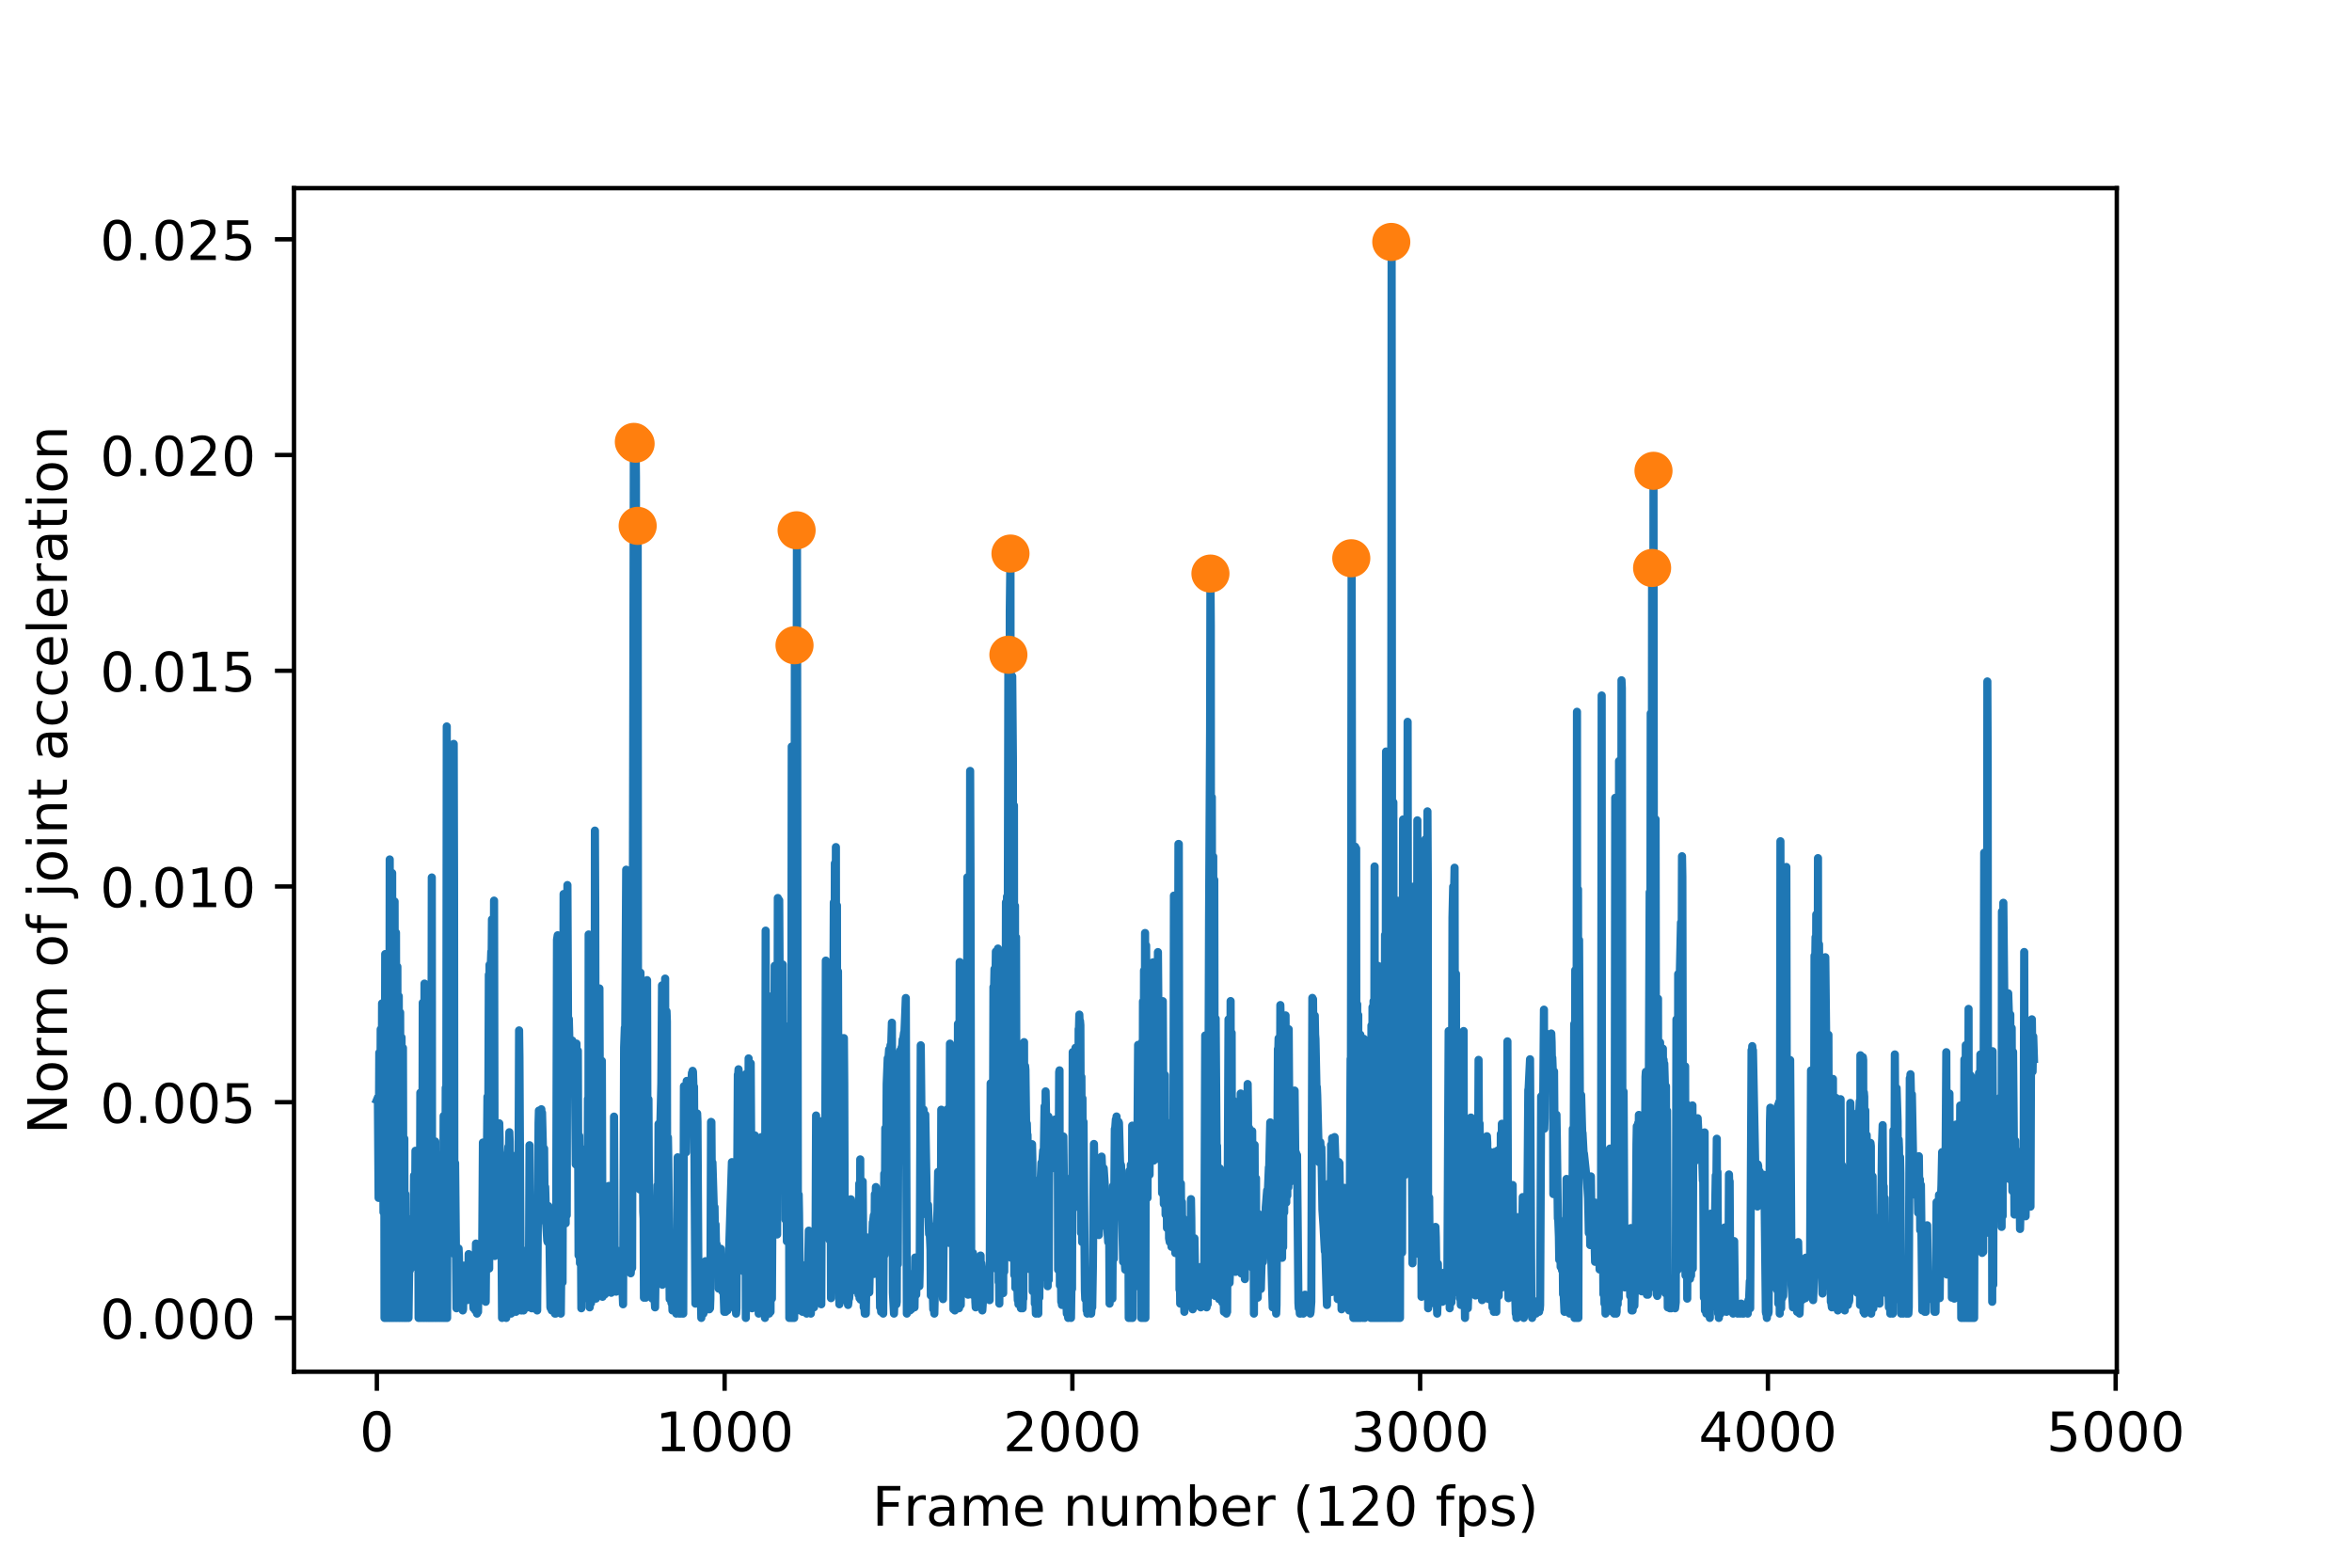 <?xml version="1.0" encoding="utf-8" standalone="no"?>
<!DOCTYPE svg PUBLIC "-//W3C//DTD SVG 1.1//EN"
  "http://www.w3.org/Graphics/SVG/1.1/DTD/svg11.dtd">
<!-- Created with matplotlib (https://matplotlib.org/) -->
<svg height="288pt" version="1.1" viewBox="0 0 432 288" width="432pt" xmlns="http://www.w3.org/2000/svg" xmlns:xlink="http://www.w3.org/1999/xlink">
 <defs>
  <style type="text/css">
*{stroke-linecap:butt;stroke-linejoin:round;}
  </style>
 </defs>
 <g id="figure_1">
  <g id="patch_1">
   <path d="M 0 288 
L 432 288 
L 432 0 
L 0 0 
z
" style="fill:#ffffff;"/>
  </g>
  <g id="axes_1">
   <g id="patch_2">
    <path d="M 54 252 
L 388.8 252 
L 388.8 34.56 
L 54 34.56 
z
" style="fill:#ffffff;"/>
   </g>
   <g id="matplotlib.axis_1">
    <g id="xtick_1">
     <g id="line2d_1">
      <defs>
       <path d="M 0 0 
L 0 3.5 
" id="m2b9f47e7a8" style="stroke:#000000;stroke-width:0.8;"/>
      </defs>
      <g>
       <use style="stroke:#000000;stroke-width:0.8;" x="69.218" xlink:href="#m2b9f47e7a8" y="252"/>
      </g>
     </g>
     <g id="text_1">
      <!-- 0 -->
      <defs>
       <path d="M 31.781 66.406 
Q 24.172 66.406 20.328 58.906 
Q 16.5 51.422 16.5 36.375 
Q 16.5 21.391 20.328 13.891 
Q 24.172 6.391 31.781 6.391 
Q 39.453 6.391 43.281 13.891 
Q 47.125 21.391 47.125 36.375 
Q 47.125 51.422 43.281 58.906 
Q 39.453 66.406 31.781 66.406 
z
M 31.781 74.219 
Q 44.047 74.219 50.516 64.516 
Q 56.984 54.828 56.984 36.375 
Q 56.984 17.969 50.516 8.266 
Q 44.047 -1.422 31.781 -1.422 
Q 19.531 -1.422 13.062 8.266 
Q 6.594 17.969 6.594 36.375 
Q 6.594 54.828 13.062 64.516 
Q 19.531 74.219 31.781 74.219 
z
" id="DejaVuSans-48"/>
      </defs>
      <g transform="translate(66.037 266.598)scale(0.1 -0.1)">
       <use xlink:href="#DejaVuSans-48"/>
      </g>
     </g>
    </g>
    <g id="xtick_2">
     <g id="line2d_2">
      <g>
       <use style="stroke:#000000;stroke-width:0.8;" x="133.093" xlink:href="#m2b9f47e7a8" y="252"/>
      </g>
     </g>
     <g id="text_2">
      <!-- 1000 -->
      <defs>
       <path d="M 12.406 8.297 
L 28.516 8.297 
L 28.516 63.922 
L 10.984 60.406 
L 10.984 69.391 
L 28.422 72.906 
L 38.281 72.906 
L 38.281 8.297 
L 54.391 8.297 
L 54.391 0 
L 12.406 0 
z
" id="DejaVuSans-49"/>
      </defs>
      <g transform="translate(120.368 266.598)scale(0.1 -0.1)">
       <use xlink:href="#DejaVuSans-49"/>
       <use x="63.623" xlink:href="#DejaVuSans-48"/>
       <use x="127.246" xlink:href="#DejaVuSans-48"/>
       <use x="190.869" xlink:href="#DejaVuSans-48"/>
      </g>
     </g>
    </g>
    <g id="xtick_3">
     <g id="line2d_3">
      <g>
       <use style="stroke:#000000;stroke-width:0.8;" x="196.968" xlink:href="#m2b9f47e7a8" y="252"/>
      </g>
     </g>
     <g id="text_3">
      <!-- 2000 -->
      <defs>
       <path d="M 19.188 8.297 
L 53.609 8.297 
L 53.609 0 
L 7.328 0 
L 7.328 8.297 
Q 12.938 14.109 22.625 23.891 
Q 32.328 33.688 34.812 36.531 
Q 39.547 41.844 41.422 45.531 
Q 43.312 49.219 43.312 52.781 
Q 43.312 58.594 39.234 62.25 
Q 35.156 65.922 28.609 65.922 
Q 23.969 65.922 18.812 64.312 
Q 13.672 62.703 7.812 59.422 
L 7.812 69.391 
Q 13.766 71.781 18.938 73 
Q 24.125 74.219 28.422 74.219 
Q 39.75 74.219 46.484 68.547 
Q 53.219 62.891 53.219 53.422 
Q 53.219 48.922 51.531 44.891 
Q 49.859 40.875 45.406 35.406 
Q 44.188 33.984 37.641 27.219 
Q 31.109 20.453 19.188 8.297 
z
" id="DejaVuSans-50"/>
      </defs>
      <g transform="translate(184.243 266.598)scale(0.1 -0.1)">
       <use xlink:href="#DejaVuSans-50"/>
       <use x="63.623" xlink:href="#DejaVuSans-48"/>
       <use x="127.246" xlink:href="#DejaVuSans-48"/>
       <use x="190.869" xlink:href="#DejaVuSans-48"/>
      </g>
     </g>
    </g>
    <g id="xtick_4">
     <g id="line2d_4">
      <g>
       <use style="stroke:#000000;stroke-width:0.8;" x="260.843" xlink:href="#m2b9f47e7a8" y="252"/>
      </g>
     </g>
     <g id="text_4">
      <!-- 3000 -->
      <defs>
       <path d="M 40.578 39.312 
Q 47.656 37.797 51.625 33 
Q 55.609 28.219 55.609 21.188 
Q 55.609 10.406 48.188 4.484 
Q 40.766 -1.422 27.094 -1.422 
Q 22.516 -1.422 17.656 -0.516 
Q 12.797 0.391 7.625 2.203 
L 7.625 11.719 
Q 11.719 9.328 16.594 8.109 
Q 21.484 6.891 26.812 6.891 
Q 36.078 6.891 40.938 10.547 
Q 45.797 14.203 45.797 21.188 
Q 45.797 27.641 41.281 31.266 
Q 36.766 34.906 28.719 34.906 
L 20.219 34.906 
L 20.219 43.016 
L 29.109 43.016 
Q 36.375 43.016 40.234 45.922 
Q 44.094 48.828 44.094 54.297 
Q 44.094 59.906 40.109 62.906 
Q 36.141 65.922 28.719 65.922 
Q 24.656 65.922 20.016 65.031 
Q 15.375 64.156 9.812 62.312 
L 9.812 71.094 
Q 15.438 72.656 20.344 73.438 
Q 25.25 74.219 29.594 74.219 
Q 40.828 74.219 47.359 69.109 
Q 53.906 64.016 53.906 55.328 
Q 53.906 49.266 50.438 45.094 
Q 46.969 40.922 40.578 39.312 
z
" id="DejaVuSans-51"/>
      </defs>
      <g transform="translate(248.118 266.598)scale(0.1 -0.1)">
       <use xlink:href="#DejaVuSans-51"/>
       <use x="63.623" xlink:href="#DejaVuSans-48"/>
       <use x="127.246" xlink:href="#DejaVuSans-48"/>
       <use x="190.869" xlink:href="#DejaVuSans-48"/>
      </g>
     </g>
    </g>
    <g id="xtick_5">
     <g id="line2d_5">
      <g>
       <use style="stroke:#000000;stroke-width:0.8;" x="324.718" xlink:href="#m2b9f47e7a8" y="252"/>
      </g>
     </g>
     <g id="text_5">
      <!-- 4000 -->
      <defs>
       <path d="M 37.797 64.312 
L 12.891 25.391 
L 37.797 25.391 
z
M 35.203 72.906 
L 47.609 72.906 
L 47.609 25.391 
L 58.016 25.391 
L 58.016 17.188 
L 47.609 17.188 
L 47.609 0 
L 37.797 0 
L 37.797 17.188 
L 4.891 17.188 
L 4.891 26.703 
z
" id="DejaVuSans-52"/>
      </defs>
      <g transform="translate(311.993 266.598)scale(0.1 -0.1)">
       <use xlink:href="#DejaVuSans-52"/>
       <use x="63.623" xlink:href="#DejaVuSans-48"/>
       <use x="127.246" xlink:href="#DejaVuSans-48"/>
       <use x="190.869" xlink:href="#DejaVuSans-48"/>
      </g>
     </g>
    </g>
    <g id="xtick_6">
     <g id="line2d_6">
      <g>
       <use style="stroke:#000000;stroke-width:0.8;" x="388.592" xlink:href="#m2b9f47e7a8" y="252"/>
      </g>
     </g>
     <g id="text_6">
      <!-- 5000 -->
      <defs>
       <path d="M 10.797 72.906 
L 49.516 72.906 
L 49.516 64.594 
L 19.828 64.594 
L 19.828 46.734 
Q 21.969 47.469 24.109 47.828 
Q 26.266 48.188 28.422 48.188 
Q 40.625 48.188 47.75 41.5 
Q 54.891 34.812 54.891 23.391 
Q 54.891 11.625 47.562 5.094 
Q 40.234 -1.422 26.906 -1.422 
Q 22.312 -1.422 17.547 -0.641 
Q 12.797 0.141 7.719 1.703 
L 7.719 11.625 
Q 12.109 9.234 16.797 8.062 
Q 21.484 6.891 26.703 6.891 
Q 35.156 6.891 40.078 11.328 
Q 45.016 15.766 45.016 23.391 
Q 45.016 31 40.078 35.438 
Q 35.156 39.891 26.703 39.891 
Q 22.75 39.891 18.812 39.016 
Q 14.891 38.141 10.797 36.281 
z
" id="DejaVuSans-53"/>
      </defs>
      <g transform="translate(375.867 266.598)scale(0.1 -0.1)">
       <use xlink:href="#DejaVuSans-53"/>
       <use x="63.623" xlink:href="#DejaVuSans-48"/>
       <use x="127.246" xlink:href="#DejaVuSans-48"/>
       <use x="190.869" xlink:href="#DejaVuSans-48"/>
      </g>
     </g>
    </g>
    <g id="text_7">
     <!-- Frame number (120 fps) -->
     <defs>
      <path d="M 9.812 72.906 
L 51.703 72.906 
L 51.703 64.594 
L 19.672 64.594 
L 19.672 43.109 
L 48.578 43.109 
L 48.578 34.812 
L 19.672 34.812 
L 19.672 0 
L 9.812 0 
z
" id="DejaVuSans-70"/>
      <path d="M 41.109 46.297 
Q 39.594 47.172 37.812 47.578 
Q 36.031 48 33.891 48 
Q 26.266 48 22.188 43.047 
Q 18.109 38.094 18.109 28.812 
L 18.109 0 
L 9.078 0 
L 9.078 54.688 
L 18.109 54.688 
L 18.109 46.188 
Q 20.953 51.172 25.484 53.578 
Q 30.031 56 36.531 56 
Q 37.453 56 38.578 55.875 
Q 39.703 55.766 41.062 55.516 
z
" id="DejaVuSans-114"/>
      <path d="M 34.281 27.484 
Q 23.391 27.484 19.188 25 
Q 14.984 22.516 14.984 16.5 
Q 14.984 11.719 18.141 8.906 
Q 21.297 6.109 26.703 6.109 
Q 34.188 6.109 38.703 11.406 
Q 43.219 16.703 43.219 25.484 
L 43.219 27.484 
z
M 52.203 31.203 
L 52.203 0 
L 43.219 0 
L 43.219 8.297 
Q 40.141 3.328 35.547 0.953 
Q 30.953 -1.422 24.312 -1.422 
Q 15.922 -1.422 10.953 3.297 
Q 6 8.016 6 15.922 
Q 6 25.141 12.172 29.828 
Q 18.359 34.516 30.609 34.516 
L 43.219 34.516 
L 43.219 35.406 
Q 43.219 41.609 39.141 45 
Q 35.062 48.391 27.688 48.391 
Q 23 48.391 18.547 47.266 
Q 14.109 46.141 10.016 43.891 
L 10.016 52.203 
Q 14.938 54.109 19.578 55.047 
Q 24.219 56 28.609 56 
Q 40.484 56 46.344 49.844 
Q 52.203 43.703 52.203 31.203 
z
" id="DejaVuSans-97"/>
      <path d="M 52 44.188 
Q 55.375 50.25 60.062 53.125 
Q 64.75 56 71.094 56 
Q 79.641 56 84.281 50.016 
Q 88.922 44.047 88.922 33.016 
L 88.922 0 
L 79.891 0 
L 79.891 32.719 
Q 79.891 40.578 77.094 44.375 
Q 74.312 48.188 68.609 48.188 
Q 61.625 48.188 57.562 43.547 
Q 53.516 38.922 53.516 30.906 
L 53.516 0 
L 44.484 0 
L 44.484 32.719 
Q 44.484 40.625 41.703 44.406 
Q 38.922 48.188 33.109 48.188 
Q 26.219 48.188 22.156 43.531 
Q 18.109 38.875 18.109 30.906 
L 18.109 0 
L 9.078 0 
L 9.078 54.688 
L 18.109 54.688 
L 18.109 46.188 
Q 21.188 51.219 25.484 53.609 
Q 29.781 56 35.688 56 
Q 41.656 56 45.828 52.969 
Q 50 49.953 52 44.188 
z
" id="DejaVuSans-109"/>
      <path d="M 56.203 29.594 
L 56.203 25.203 
L 14.891 25.203 
Q 15.484 15.922 20.484 11.062 
Q 25.484 6.203 34.422 6.203 
Q 39.594 6.203 44.453 7.469 
Q 49.312 8.734 54.109 11.281 
L 54.109 2.781 
Q 49.266 0.734 44.188 -0.344 
Q 39.109 -1.422 33.891 -1.422 
Q 20.797 -1.422 13.156 6.188 
Q 5.516 13.812 5.516 26.812 
Q 5.516 40.234 12.766 48.109 
Q 20.016 56 32.328 56 
Q 43.359 56 49.781 48.891 
Q 56.203 41.797 56.203 29.594 
z
M 47.219 32.234 
Q 47.125 39.594 43.094 43.984 
Q 39.062 48.391 32.422 48.391 
Q 24.906 48.391 20.391 44.141 
Q 15.875 39.891 15.188 32.172 
z
" id="DejaVuSans-101"/>
      <path id="DejaVuSans-32"/>
      <path d="M 54.891 33.016 
L 54.891 0 
L 45.906 0 
L 45.906 32.719 
Q 45.906 40.484 42.875 44.328 
Q 39.844 48.188 33.797 48.188 
Q 26.516 48.188 22.312 43.547 
Q 18.109 38.922 18.109 30.906 
L 18.109 0 
L 9.078 0 
L 9.078 54.688 
L 18.109 54.688 
L 18.109 46.188 
Q 21.344 51.125 25.703 53.562 
Q 30.078 56 35.797 56 
Q 45.219 56 50.047 50.172 
Q 54.891 44.344 54.891 33.016 
z
" id="DejaVuSans-110"/>
      <path d="M 8.5 21.578 
L 8.5 54.688 
L 17.484 54.688 
L 17.484 21.922 
Q 17.484 14.156 20.5 10.266 
Q 23.531 6.391 29.594 6.391 
Q 36.859 6.391 41.078 11.031 
Q 45.312 15.672 45.312 23.688 
L 45.312 54.688 
L 54.297 54.688 
L 54.297 0 
L 45.312 0 
L 45.312 8.406 
Q 42.047 3.422 37.719 1 
Q 33.406 -1.422 27.688 -1.422 
Q 18.266 -1.422 13.375 4.438 
Q 8.5 10.297 8.5 21.578 
z
M 31.109 56 
z
" id="DejaVuSans-117"/>
      <path d="M 48.688 27.297 
Q 48.688 37.203 44.609 42.844 
Q 40.531 48.484 33.406 48.484 
Q 26.266 48.484 22.188 42.844 
Q 18.109 37.203 18.109 27.297 
Q 18.109 17.391 22.188 11.75 
Q 26.266 6.109 33.406 6.109 
Q 40.531 6.109 44.609 11.75 
Q 48.688 17.391 48.688 27.297 
z
M 18.109 46.391 
Q 20.953 51.266 25.266 53.625 
Q 29.594 56 35.594 56 
Q 45.562 56 51.781 48.094 
Q 58.016 40.188 58.016 27.297 
Q 58.016 14.406 51.781 6.484 
Q 45.562 -1.422 35.594 -1.422 
Q 29.594 -1.422 25.266 0.953 
Q 20.953 3.328 18.109 8.203 
L 18.109 0 
L 9.078 0 
L 9.078 75.984 
L 18.109 75.984 
z
" id="DejaVuSans-98"/>
      <path d="M 31 75.875 
Q 24.469 64.656 21.281 53.656 
Q 18.109 42.672 18.109 31.391 
Q 18.109 20.125 21.312 9.062 
Q 24.516 -2 31 -13.188 
L 23.188 -13.188 
Q 15.875 -1.703 12.234 9.375 
Q 8.594 20.453 8.594 31.391 
Q 8.594 42.281 12.203 53.312 
Q 15.828 64.359 23.188 75.875 
z
" id="DejaVuSans-40"/>
      <path d="M 37.109 75.984 
L 37.109 68.5 
L 28.516 68.5 
Q 23.688 68.5 21.797 66.547 
Q 19.922 64.594 19.922 59.516 
L 19.922 54.688 
L 34.719 54.688 
L 34.719 47.703 
L 19.922 47.703 
L 19.922 0 
L 10.891 0 
L 10.891 47.703 
L 2.297 47.703 
L 2.297 54.688 
L 10.891 54.688 
L 10.891 58.5 
Q 10.891 67.625 15.141 71.797 
Q 19.391 75.984 28.609 75.984 
z
" id="DejaVuSans-102"/>
      <path d="M 18.109 8.203 
L 18.109 -20.797 
L 9.078 -20.797 
L 9.078 54.688 
L 18.109 54.688 
L 18.109 46.391 
Q 20.953 51.266 25.266 53.625 
Q 29.594 56 35.594 56 
Q 45.562 56 51.781 48.094 
Q 58.016 40.188 58.016 27.297 
Q 58.016 14.406 51.781 6.484 
Q 45.562 -1.422 35.594 -1.422 
Q 29.594 -1.422 25.266 0.953 
Q 20.953 3.328 18.109 8.203 
z
M 48.688 27.297 
Q 48.688 37.203 44.609 42.844 
Q 40.531 48.484 33.406 48.484 
Q 26.266 48.484 22.188 42.844 
Q 18.109 37.203 18.109 27.297 
Q 18.109 17.391 22.188 11.75 
Q 26.266 6.109 33.406 6.109 
Q 40.531 6.109 44.609 11.75 
Q 48.688 17.391 48.688 27.297 
z
" id="DejaVuSans-112"/>
      <path d="M 44.281 53.078 
L 44.281 44.578 
Q 40.484 46.531 36.375 47.5 
Q 32.281 48.484 27.875 48.484 
Q 21.188 48.484 17.844 46.438 
Q 14.5 44.391 14.5 40.281 
Q 14.5 37.156 16.891 35.375 
Q 19.281 33.594 26.516 31.984 
L 29.594 31.297 
Q 39.156 29.25 43.188 25.516 
Q 47.219 21.781 47.219 15.094 
Q 47.219 7.469 41.188 3.016 
Q 35.156 -1.422 24.609 -1.422 
Q 20.219 -1.422 15.453 -0.562 
Q 10.688 0.297 5.422 2 
L 5.422 11.281 
Q 10.406 8.688 15.234 7.391 
Q 20.062 6.109 24.812 6.109 
Q 31.156 6.109 34.562 8.281 
Q 37.984 10.453 37.984 14.406 
Q 37.984 18.062 35.516 20.016 
Q 33.062 21.969 24.703 23.781 
L 21.578 24.516 
Q 13.234 26.266 9.516 29.906 
Q 5.812 33.547 5.812 39.891 
Q 5.812 47.609 11.281 51.797 
Q 16.75 56 26.812 56 
Q 31.781 56 36.172 55.266 
Q 40.578 54.547 44.281 53.078 
z
" id="DejaVuSans-115"/>
      <path d="M 8.016 75.875 
L 15.828 75.875 
Q 23.141 64.359 26.781 53.312 
Q 30.422 42.281 30.422 31.391 
Q 30.422 20.453 26.781 9.375 
Q 23.141 -1.703 15.828 -13.188 
L 8.016 -13.188 
Q 14.5 -2 17.703 9.062 
Q 20.906 20.125 20.906 31.391 
Q 20.906 42.672 17.703 53.656 
Q 14.5 64.656 8.016 75.875 
z
" id="DejaVuSans-41"/>
     </defs>
     <g transform="translate(160.198 280.277)scale(0.1 -0.1)">
      <use xlink:href="#DejaVuSans-70"/>
      <use x="57.41" xlink:href="#DejaVuSans-114"/>
      <use x="98.523" xlink:href="#DejaVuSans-97"/>
      <use x="159.803" xlink:href="#DejaVuSans-109"/>
      <use x="257.215" xlink:href="#DejaVuSans-101"/>
      <use x="318.738" xlink:href="#DejaVuSans-32"/>
      <use x="350.525" xlink:href="#DejaVuSans-110"/>
      <use x="413.904" xlink:href="#DejaVuSans-117"/>
      <use x="477.283" xlink:href="#DejaVuSans-109"/>
      <use x="574.695" xlink:href="#DejaVuSans-98"/>
      <use x="638.172" xlink:href="#DejaVuSans-101"/>
      <use x="699.695" xlink:href="#DejaVuSans-114"/>
      <use x="740.809" xlink:href="#DejaVuSans-32"/>
      <use x="772.596" xlink:href="#DejaVuSans-40"/>
      <use x="811.609" xlink:href="#DejaVuSans-49"/>
      <use x="875.232" xlink:href="#DejaVuSans-50"/>
      <use x="938.855" xlink:href="#DejaVuSans-48"/>
      <use x="1002.479" xlink:href="#DejaVuSans-32"/>
      <use x="1034.266" xlink:href="#DejaVuSans-102"/>
      <use x="1069.471" xlink:href="#DejaVuSans-112"/>
      <use x="1132.947" xlink:href="#DejaVuSans-115"/>
      <use x="1185.047" xlink:href="#DejaVuSans-41"/>
     </g>
    </g>
   </g>
   <g id="matplotlib.axis_2">
    <g id="ytick_1">
     <g id="line2d_7">
      <defs>
       <path d="M 0 0 
L -3.5 0 
" id="m29c6c489b1" style="stroke:#000000;stroke-width:0.8;"/>
      </defs>
      <g>
       <use style="stroke:#000000;stroke-width:0.8;" x="54" xlink:href="#m29c6c489b1" y="242.116"/>
      </g>
     </g>
     <g id="text_8">
      <!-- 0.000 -->
      <defs>
       <path d="M 10.688 12.406 
L 21 12.406 
L 21 0 
L 10.688 0 
z
" id="DejaVuSans-46"/>
      </defs>
      <g transform="translate(18.372 245.916)scale(0.1 -0.1)">
       <use xlink:href="#DejaVuSans-48"/>
       <use x="63.623" xlink:href="#DejaVuSans-46"/>
       <use x="95.41" xlink:href="#DejaVuSans-48"/>
       <use x="159.033" xlink:href="#DejaVuSans-48"/>
       <use x="222.656" xlink:href="#DejaVuSans-48"/>
      </g>
     </g>
    </g>
    <g id="ytick_2">
     <g id="line2d_8">
      <g>
       <use style="stroke:#000000;stroke-width:0.8;" x="54" xlink:href="#m29c6c489b1" y="202.485"/>
      </g>
     </g>
     <g id="text_9">
      <!-- 0.005 -->
      <g transform="translate(18.372 206.284)scale(0.1 -0.1)">
       <use xlink:href="#DejaVuSans-48"/>
       <use x="63.623" xlink:href="#DejaVuSans-46"/>
       <use x="95.41" xlink:href="#DejaVuSans-48"/>
       <use x="159.033" xlink:href="#DejaVuSans-48"/>
       <use x="222.656" xlink:href="#DejaVuSans-53"/>
      </g>
     </g>
    </g>
    <g id="ytick_3">
     <g id="line2d_9">
      <g>
       <use style="stroke:#000000;stroke-width:0.8;" x="54" xlink:href="#m29c6c489b1" y="162.854"/>
      </g>
     </g>
     <g id="text_10">
      <!-- 0.010 -->
      <g transform="translate(18.372 166.653)scale(0.1 -0.1)">
       <use xlink:href="#DejaVuSans-48"/>
       <use x="63.623" xlink:href="#DejaVuSans-46"/>
       <use x="95.41" xlink:href="#DejaVuSans-48"/>
       <use x="159.033" xlink:href="#DejaVuSans-49"/>
       <use x="222.656" xlink:href="#DejaVuSans-48"/>
      </g>
     </g>
    </g>
    <g id="ytick_4">
     <g id="line2d_10">
      <g>
       <use style="stroke:#000000;stroke-width:0.8;" x="54" xlink:href="#m29c6c489b1" y="123.222"/>
      </g>
     </g>
     <g id="text_11">
      <!-- 0.015 -->
      <g transform="translate(18.372 127.021)scale(0.1 -0.1)">
       <use xlink:href="#DejaVuSans-48"/>
       <use x="63.623" xlink:href="#DejaVuSans-46"/>
       <use x="95.41" xlink:href="#DejaVuSans-48"/>
       <use x="159.033" xlink:href="#DejaVuSans-49"/>
       <use x="222.656" xlink:href="#DejaVuSans-53"/>
      </g>
     </g>
    </g>
    <g id="ytick_5">
     <g id="line2d_11">
      <g>
       <use style="stroke:#000000;stroke-width:0.8;" x="54" xlink:href="#m29c6c489b1" y="83.591"/>
      </g>
     </g>
     <g id="text_12">
      <!-- 0.020 -->
      <g transform="translate(18.372 87.39)scale(0.1 -0.1)">
       <use xlink:href="#DejaVuSans-48"/>
       <use x="63.623" xlink:href="#DejaVuSans-46"/>
       <use x="95.41" xlink:href="#DejaVuSans-48"/>
       <use x="159.033" xlink:href="#DejaVuSans-50"/>
       <use x="222.656" xlink:href="#DejaVuSans-48"/>
      </g>
     </g>
    </g>
    <g id="ytick_6">
     <g id="line2d_12">
      <g>
       <use style="stroke:#000000;stroke-width:0.8;" x="54" xlink:href="#m29c6c489b1" y="43.96"/>
      </g>
     </g>
     <g id="text_13">
      <!-- 0.025 -->
      <g transform="translate(18.372 47.759)scale(0.1 -0.1)">
       <use xlink:href="#DejaVuSans-48"/>
       <use x="63.623" xlink:href="#DejaVuSans-46"/>
       <use x="95.41" xlink:href="#DejaVuSans-48"/>
       <use x="159.033" xlink:href="#DejaVuSans-50"/>
       <use x="222.656" xlink:href="#DejaVuSans-53"/>
      </g>
     </g>
    </g>
    <g id="text_14">
     <!-- Norm of joint acceleration -->
     <defs>
      <path d="M 9.812 72.906 
L 23.094 72.906 
L 55.422 11.922 
L 55.422 72.906 
L 64.984 72.906 
L 64.984 0 
L 51.703 0 
L 19.391 60.984 
L 19.391 0 
L 9.812 0 
z
" id="DejaVuSans-78"/>
      <path d="M 30.609 48.391 
Q 23.391 48.391 19.188 42.75 
Q 14.984 37.109 14.984 27.297 
Q 14.984 17.484 19.156 11.844 
Q 23.344 6.203 30.609 6.203 
Q 37.797 6.203 41.984 11.859 
Q 46.188 17.531 46.188 27.297 
Q 46.188 37.016 41.984 42.703 
Q 37.797 48.391 30.609 48.391 
z
M 30.609 56 
Q 42.328 56 49.016 48.375 
Q 55.719 40.766 55.719 27.297 
Q 55.719 13.875 49.016 6.219 
Q 42.328 -1.422 30.609 -1.422 
Q 18.844 -1.422 12.172 6.219 
Q 5.516 13.875 5.516 27.297 
Q 5.516 40.766 12.172 48.375 
Q 18.844 56 30.609 56 
z
" id="DejaVuSans-111"/>
      <path d="M 9.422 54.688 
L 18.406 54.688 
L 18.406 -0.984 
Q 18.406 -11.422 14.422 -16.109 
Q 10.453 -20.797 1.609 -20.797 
L -1.812 -20.797 
L -1.812 -13.188 
L 0.594 -13.188 
Q 5.719 -13.188 7.562 -10.812 
Q 9.422 -8.453 9.422 -0.984 
z
M 9.422 75.984 
L 18.406 75.984 
L 18.406 64.594 
L 9.422 64.594 
z
" id="DejaVuSans-106"/>
      <path d="M 9.422 54.688 
L 18.406 54.688 
L 18.406 0 
L 9.422 0 
z
M 9.422 75.984 
L 18.406 75.984 
L 18.406 64.594 
L 9.422 64.594 
z
" id="DejaVuSans-105"/>
      <path d="M 18.312 70.219 
L 18.312 54.688 
L 36.812 54.688 
L 36.812 47.703 
L 18.312 47.703 
L 18.312 18.016 
Q 18.312 11.328 20.141 9.422 
Q 21.969 7.516 27.594 7.516 
L 36.812 7.516 
L 36.812 0 
L 27.594 0 
Q 17.188 0 13.234 3.875 
Q 9.281 7.766 9.281 18.016 
L 9.281 47.703 
L 2.688 47.703 
L 2.688 54.688 
L 9.281 54.688 
L 9.281 70.219 
z
" id="DejaVuSans-116"/>
      <path d="M 48.781 52.594 
L 48.781 44.188 
Q 44.969 46.297 41.141 47.344 
Q 37.312 48.391 33.406 48.391 
Q 24.656 48.391 19.812 42.844 
Q 14.984 37.312 14.984 27.297 
Q 14.984 17.281 19.812 11.734 
Q 24.656 6.203 33.406 6.203 
Q 37.312 6.203 41.141 7.25 
Q 44.969 8.297 48.781 10.406 
L 48.781 2.094 
Q 45.016 0.344 40.984 -0.531 
Q 36.969 -1.422 32.422 -1.422 
Q 20.062 -1.422 12.781 6.344 
Q 5.516 14.109 5.516 27.297 
Q 5.516 40.672 12.859 48.328 
Q 20.219 56 33.016 56 
Q 37.156 56 41.109 55.141 
Q 45.062 54.297 48.781 52.594 
z
" id="DejaVuSans-99"/>
      <path d="M 9.422 75.984 
L 18.406 75.984 
L 18.406 0 
L 9.422 0 
z
" id="DejaVuSans-108"/>
     </defs>
     <g transform="translate(12.292 208.36)rotate(-90)scale(0.1 -0.1)">
      <use xlink:href="#DejaVuSans-78"/>
      <use x="74.805" xlink:href="#DejaVuSans-111"/>
      <use x="135.986" xlink:href="#DejaVuSans-114"/>
      <use x="177.084" xlink:href="#DejaVuSans-109"/>
      <use x="274.496" xlink:href="#DejaVuSans-32"/>
      <use x="306.283" xlink:href="#DejaVuSans-111"/>
      <use x="367.465" xlink:href="#DejaVuSans-102"/>
      <use x="402.67" xlink:href="#DejaVuSans-32"/>
      <use x="434.457" xlink:href="#DejaVuSans-106"/>
      <use x="462.24" xlink:href="#DejaVuSans-111"/>
      <use x="523.422" xlink:href="#DejaVuSans-105"/>
      <use x="551.205" xlink:href="#DejaVuSans-110"/>
      <use x="614.584" xlink:href="#DejaVuSans-116"/>
      <use x="653.793" xlink:href="#DejaVuSans-32"/>
      <use x="685.58" xlink:href="#DejaVuSans-97"/>
      <use x="746.859" xlink:href="#DejaVuSans-99"/>
      <use x="801.84" xlink:href="#DejaVuSans-99"/>
      <use x="856.82" xlink:href="#DejaVuSans-101"/>
      <use x="918.344" xlink:href="#DejaVuSans-108"/>
      <use x="946.127" xlink:href="#DejaVuSans-101"/>
      <use x="1007.65" xlink:href="#DejaVuSans-114"/>
      <use x="1048.764" xlink:href="#DejaVuSans-97"/>
      <use x="1110.043" xlink:href="#DejaVuSans-116"/>
      <use x="1149.252" xlink:href="#DejaVuSans-105"/>
      <use x="1177.035" xlink:href="#DejaVuSans-111"/>
      <use x="1238.217" xlink:href="#DejaVuSans-110"/>
     </g>
    </g>
   </g>
   <g id="line2d_13">
    <path clip-path="url(#p0ab8156dea)" d="M 69.218 202.098 
L 69.41 202.177 
L 69.538 220.065 
L 69.665 193.391 
L 69.793 220.079 
L 69.921 189.093 
L 70.049 219.391 
L 70.176 184.331 
L 70.304 187.557 
L 70.432 222.701 
L 70.56 187.788 
L 70.623 242.116 
L 70.751 175.272 
L 70.815 242.116 
L 70.943 177.601 
L 71.007 242.116 
L 71.134 175.772 
L 71.198 242.116 
L 71.326 176.668 
L 71.454 242.116 
L 71.582 157.892 
L 71.645 242.116 
L 71.773 177.645 
L 71.901 242.116 
L 72.029 160.383 
L 72.093 242.116 
L 72.22 176.1 
L 72.348 242.116 
L 72.476 165.604 
L 72.604 242.116 
L 72.731 171.337 
L 72.859 242.116 
L 72.987 177.582 
L 73.115 242.116 
L 73.242 183.003 
L 73.37 242.116 
L 73.498 185.996 
L 73.626 242.116 
L 73.753 190.583 
L 73.881 242.116 
L 74.009 192.509 
L 74.137 242.116 
L 74.264 209.187 
L 74.328 242.116 
L 74.392 219.364 
L 74.456 219.364 
L 74.52 242.116 
L 74.584 225.452 
L 74.648 225.452 
L 74.711 242.116 
L 74.775 232.941 
L 74.839 232.941 
L 74.967 229.385 
L 75.031 242.116 
L 75.159 232.312 
L 75.286 233.362 
L 75.542 223.938 
L 75.67 224.357 
L 75.797 223.869 
L 75.925 231.966 
L 76.053 215.936 
L 76.181 232.704 
L 76.308 211.408 
L 76.436 232.704 
L 76.564 217.19 
L 76.692 230.963 
L 76.819 220.122 
L 76.883 242.116 
L 77.011 225.623 
L 77.075 242.116 
L 77.203 200.74 
L 77.266 242.116 
L 77.33 225.892 
L 77.394 225.892 
L 77.522 242.116 
L 77.65 184.211 
L 77.777 242.116 
L 77.841 242.116 
L 77.969 180.694 
L 78.097 242.116 
L 78.225 185.478 
L 78.352 242.116 
L 78.48 186.429 
L 78.608 242.116 
L 78.736 188.422 
L 78.799 242.116 
L 78.863 227.739 
L 78.927 227.739 
L 78.991 242.116 
L 79.119 183.768 
L 79.183 242.116 
L 79.31 161.202 
L 79.374 242.116 
L 79.438 210.67 
L 79.502 210.67 
L 79.566 242.116 
L 79.694 211.113 
L 79.821 242.116 
L 79.949 209.696 
L 80.013 242.116 
L 80.141 217.596 
L 80.205 242.116 
L 80.332 222.033 
L 80.46 242.116 
L 80.524 242.116 
L 80.652 217.114 
L 80.78 242.116 
L 80.843 242.116 
L 80.971 219.405 
L 81.099 242.116 
L 81.227 211.997 
L 81.354 242.116 
L 81.482 205.007 
L 81.546 242.116 
L 81.674 207.458 
L 81.738 242.116 
L 81.865 199.831 
L 81.929 242.116 
L 82.057 133.454 
L 82.121 242.116 
L 82.185 202.604 
L 82.249 202.604 
L 82.376 215.354 
L 82.568 203.733 
L 82.632 203.733 
L 82.887 141.828 
L 83.015 205.236 
L 83.207 178.4 
L 83.271 178.4 
L 83.335 136.661 
L 83.398 161.916 
L 83.462 230.413 
L 83.526 221.6 
L 83.59 213.67 
L 83.846 240.344 
L 83.973 239.488 
L 84.165 235.252 
L 84.229 229.36 
L 84.293 230.768 
L 84.42 238.848 
L 84.484 237.103 
L 84.548 237.848 
L 84.612 237.427 
L 84.676 239.259 
L 84.804 235.391 
L 84.995 240.743 
L 85.059 240.531 
L 85.187 232.506 
L 85.251 234.939 
L 85.315 236.346 
L 85.379 234.766 
L 85.57 238.484 
L 85.634 236.741 
L 85.698 237.427 
L 85.762 238.848 
L 85.953 235.677 
L 86.017 235.677 
L 86.081 230.387 
L 86.145 238.233 
L 86.209 235.532 
L 86.273 235.532 
L 86.337 234.939 
L 86.401 235.58 
L 86.464 234.111 
L 86.656 236.512 
L 86.72 236.512 
L 86.975 240.344 
L 87.039 238.075 
L 87.103 238.153 
L 87.167 238.484 
L 87.295 240.743 
L 87.423 228.456 
L 87.486 240.344 
L 87.55 239.61 
L 87.614 241.324 
L 87.742 235.875 
L 87.806 240.995 
L 87.87 232.873 
L 87.934 238.572 
L 88.125 235.298 
L 88.189 238.661 
L 88.253 237.23 
L 88.317 237.23 
L 88.508 238.399 
L 88.7 209.89 
L 88.764 216.592 
L 88.828 210.511 
L 89.083 238.754 
L 89.147 238.233 
L 89.211 239.151 
L 89.53 201.483 
L 89.594 217.291 
L 89.658 212.364 
L 89.786 179.059 
L 89.85 233.044 
L 89.914 177.237 
L 89.978 205.27 
L 90.041 211.245 
L 90.169 176.654 
L 90.233 174.818 
L 90.297 176.942 
L 90.361 168.902 
L 90.552 212.618 
L 90.616 208.441 
L 90.744 165.452 
L 90.872 230.74 
L 91 214.014 
L 91.063 227.182 
L 91.127 226.544 
L 91.255 223.852 
L 91.447 209.464 
L 91.574 215.19 
L 91.638 214.774 
L 91.702 206.369 
L 91.766 208.921 
L 91.894 229.092 
L 92.022 214.545 
L 92.213 242.116 
L 92.341 240.531 
L 92.405 241.324 
L 92.469 239.874 
L 92.532 241.324 
L 92.596 240.344 
L 92.724 241.324 
L 92.788 241.324 
L 92.852 240.995 
L 92.98 242.116 
L 93.043 239.259 
L 93.171 211.997 
L 93.235 212.8 
L 93.363 210.68 
L 93.427 211.052 
L 93.491 210.971 
L 93.554 207.997 
L 93.618 209.735 
L 93.874 241.324 
L 93.938 240.344 
L 94.065 219.782 
L 94.129 223.276 
L 94.321 240.995 
L 94.513 212.364 
L 94.704 238.754 
L 94.768 240.995 
L 94.832 240.531 
L 94.96 229.092 
L 95.024 233.362 
L 95.087 238.848 
L 95.151 235.161 
L 95.343 189.295 
L 95.407 194.184 
L 95.662 240.531 
L 95.726 240.743 
L 95.79 239.488 
L 95.854 240.743 
L 95.982 239.61 
L 96.173 240.743 
L 96.365 239.738 
L 96.429 237.23 
L 96.493 229.786 
L 96.557 229.811 
L 96.62 230.521 
L 96.876 240.175 
L 97.004 237.103 
L 97.068 238.075 
L 97.131 238.661 
L 97.259 210.391 
L 97.323 219.683 
L 97.387 234.597 
L 97.451 230.227 
L 97.515 231.904 
L 97.642 240.344 
L 97.706 239.61 
L 97.77 240.344 
L 97.898 239.151 
L 98.026 240.344 
L 98.09 239.738 
L 98.153 240.344 
L 98.217 238.484 
L 98.281 240.344 
L 98.409 238.484 
L 98.537 239.151 
L 98.601 238.572 
L 98.664 240.743 
L 98.92 206.264 
L 98.984 204.029 
L 99.048 210.391 
L 99.112 209.493 
L 99.175 206.089 
L 99.239 209.648 
L 99.303 204.252 
L 99.367 208.024 
L 99.431 203.782 
L 99.495 207.151 
L 99.559 204.419 
L 99.814 214.739 
L 99.878 224.234 
L 99.942 211.001 
L 100.006 218.63 
L 100.07 219.683 
L 100.134 218.062 
L 100.325 224.933 
L 100.517 227.915 
L 100.581 228.161 
L 100.708 221.554 
L 100.836 223.869 
L 100.9 225.547 
L 101.092 240.175 
L 101.156 240.344 
L 101.283 239.259 
L 101.347 240.743 
L 101.411 237.23 
L 101.475 239.151 
L 101.539 236.512 
L 101.603 240.344 
L 101.667 238.946 
L 101.922 241.324 
L 101.986 240.743 
L 102.05 241.324 
L 102.114 238.484 
L 102.305 172.631 
L 102.433 171.818 
L 102.561 172.41 
L 102.625 171.948 
L 102.752 233.114 
L 102.816 224.024 
L 103.008 241.324 
L 103.2 223.06 
L 103.263 212.395 
L 103.327 235.58 
L 103.519 164.237 
L 103.583 183.259 
L 103.647 210.83 
L 103.711 191.924 
L 103.774 175.867 
L 103.902 224.733 
L 103.966 169.605 
L 104.03 188.294 
L 104.094 223.259 
L 104.222 162.596 
L 104.349 191.986 
L 104.477 187.19 
L 104.669 194.684 
L 104.733 194.684 
L 104.86 196.625 
L 104.988 195.994 
L 105.116 191.16 
L 105.244 196.625 
L 105.371 197.659 
L 105.499 197.44 
L 105.627 200.1 
L 105.755 213.914 
L 105.882 191.717 
L 106.01 214.149 
L 106.138 193.044 
L 106.266 230.63 
L 106.329 223.393 
L 106.393 208.666 
L 106.457 214.363 
L 106.521 232.059 
L 106.585 221.676 
L 106.649 217.227 
L 106.777 240.344 
L 106.904 215.46 
L 106.968 238.484 
L 107.096 215.531 
L 107.16 215.543 
L 107.224 214.499 
L 107.351 218.338 
L 107.479 217.686 
L 107.543 214.797 
L 107.607 215.472 
L 107.671 238.484 
L 107.799 210.88 
L 107.862 238.399 
L 107.99 201.856 
L 108.054 237.495 
L 108.118 171.671 
L 108.182 178.494 
L 108.31 240.175 
L 108.373 239.61 
L 108.501 224.643 
L 108.565 239.371 
L 108.821 200.854 
L 108.884 238.399 
L 108.948 226.686 
L 109.012 227.523 
L 109.14 198.056 
L 109.204 237.041 
L 109.268 152.592 
L 109.332 166.796 
L 109.459 238.572 
L 109.587 224.553 
L 109.651 223.126 
L 109.715 223.309 
L 109.779 214.739 
L 109.843 236.568 
L 110.098 181.585 
L 110.29 232.941 
L 110.545 194.897 
L 110.673 238.233 
L 110.801 226.645 
L 110.865 228.206 
L 110.928 235.532 
L 110.992 225.604 
L 111.056 231.048 
L 111.12 237.775 
L 111.184 237.041 
L 111.248 235.875 
L 111.376 230.521 
L 111.439 230.63 
L 111.503 235.58 
L 111.567 233.114 
L 111.631 229.116 
L 111.695 234.27 
L 111.823 217.867 
L 111.95 236.799 
L 112.014 228.228 
L 112.078 223.8 
L 112.142 236.799 
L 112.206 235.58 
L 112.27 237.495 
L 112.334 236.08 
L 112.398 230.096 
L 112.461 231.453 
L 112.525 234.151 
L 112.589 233.653 
L 112.717 231.306 
L 112.781 205.134 
L 112.909 232.805 
L 112.972 233.079 
L 113.164 237.295 
L 113.356 234.151 
L 113.42 229.761 
L 113.483 233.434 
L 113.547 233.255 
L 113.611 233.326 
L 113.675 233.994 
L 113.739 232.441 
L 113.931 234.766 
L 113.994 235.298 
L 114.058 234.639 
L 114.122 235.875 
L 114.186 233.149 
L 114.442 239.61 
L 114.633 192.427 
L 114.761 188.81 
L 114.825 191.98 
L 115.016 159.771 
L 115.08 194.737 
L 115.144 193.961 
L 115.208 196.999 
L 115.272 195.479 
L 115.336 231.076 
L 115.4 204.577 
L 115.464 204.846 
L 115.527 231.966 
L 115.591 222.237 
L 115.719 188.851 
L 115.847 233.917 
L 115.911 232.941 
L 115.975 231.571 
L 116.038 223.732 
L 116.102 232.941 
L 116.422 81.18 
L 116.486 85.006 
L 116.549 181.653 
L 116.613 179.886 
L 116.741 81.506 
L 116.805 87.694 
L 116.869 207.987 
L 116.933 186.283 
L 117.124 96.605 
L 117.188 192.408 
L 117.252 186.356 
L 117.316 187.788 
L 117.38 208.666 
L 117.444 193.089 
L 117.508 218.523 
L 117.635 178.681 
L 117.827 217.127 
L 117.955 194.957 
L 118.146 222.62 
L 118.21 223.869 
L 118.274 238.399 
L 118.338 228.526 
L 118.402 201.421 
L 118.466 217.19 
L 118.593 238.399 
L 118.657 226.747 
L 118.721 184.51 
L 118.785 195.445 
L 118.849 180.063 
L 118.977 233.219 
L 119.041 232.704 
L 119.104 201.942 
L 119.168 214.682 
L 119.36 226.383 
L 119.615 235.726 
L 119.679 232.441 
L 119.807 238.572 
L 119.935 226.788 
L 120.126 238.153 
L 120.19 237.848 
L 120.318 240.175 
L 120.446 231.691 
L 120.51 234.27 
L 120.574 225.098 
L 120.637 233.803 
L 120.765 217.75 
L 120.829 228.549 
L 120.893 220.833 
L 120.957 206.483 
L 121.085 224.571 
L 121.276 207.34 
L 121.468 199.037 
L 121.596 181.022 
L 121.659 236.028 
L 121.723 203.856 
L 121.915 196.13 
L 122.043 200.938 
L 122.17 179.775 
L 122.234 228.901 
L 122.298 213.825 
L 122.426 185.784 
L 122.49 187.638 
L 122.554 230.333 
L 122.618 220.569 
L 122.681 208.958 
L 122.745 212.576 
L 123.001 238.661 
L 123.065 236.028 
L 123.129 238.754 
L 123.192 236.512 
L 123.32 239.371 
L 123.448 238.848 
L 123.512 240.743 
L 123.576 238.153 
L 123.703 229.786 
L 123.895 240.531 
L 124.087 236.028 
L 124.214 241.324 
L 124.278 239.738 
L 124.47 212.608 
L 124.725 241.324 
L 124.789 240.743 
L 124.853 241.324 
L 124.917 240.743 
L 125.045 241.324 
L 125.109 238.754 
L 125.173 240.175 
L 125.236 240.344 
L 125.3 238.754 
L 125.364 241.324 
L 125.428 240.531 
L 125.492 241.324 
L 125.62 199.543 
L 125.684 208.07 
L 125.811 203.988 
L 125.875 199.653 
L 126.003 211.696 
L 126.131 198.58 
L 126.195 201.739 
L 126.258 199.359 
L 126.386 204.964 
L 126.514 201.414 
L 126.578 202.923 
L 126.833 200.778 
L 126.897 200.37 
L 127.089 197.104 
L 127.153 197.314 
L 127.217 196.722 
L 127.28 196.881 
L 127.408 201.129 
L 127.472 199.631 
L 127.728 239.488 
L 127.855 238.572 
L 128.047 204.552 
L 128.111 206.054 
L 128.302 238.484 
L 128.43 235.252 
L 128.494 237.23 
L 128.558 233.879 
L 128.622 234.033 
L 128.813 242.116 
L 128.877 239.738 
L 128.941 240.175 
L 129.069 240.344 
L 129.133 239.874 
L 129.197 241.324 
L 129.261 239.151 
L 129.324 240.995 
L 129.388 240.531 
L 129.516 239.259 
L 129.58 231.691 
L 129.644 235.726 
L 129.772 238.075 
L 129.835 237.775 
L 129.963 233.543 
L 130.091 239.151 
L 130.155 238.848 
L 130.283 240.531 
L 130.346 240.344 
L 130.41 240.344 
L 130.474 238.572 
L 130.602 206.106 
L 130.666 206.15 
L 130.73 215.531 
L 130.794 213.571 
L 130.857 213.571 
L 131.177 224.269 
L 131.241 221.738 
L 131.305 226.067 
L 131.368 224.951 
L 131.432 224.933 
L 131.56 230.907 
L 131.624 228.549 
L 131.688 229.311 
L 131.752 229.41 
L 131.816 231.105 
L 131.879 230.306 
L 131.943 229.584 
L 132.007 236.741 
L 132.071 231.423 
L 132.135 232.059 
L 132.327 235.726 
L 132.39 229.41 
L 132.454 233.994 
L 132.582 232.409 
L 132.71 237.295 
L 132.774 236.859 
L 132.838 235.116 
L 133.029 240.995 
L 133.157 239.488 
L 133.285 240.995 
L 133.54 239.874 
L 133.604 240.743 
L 133.668 240.175 
L 133.923 229.584 
L 134.434 213.494 
L 134.498 233.044 
L 134.562 223.938 
L 134.626 226.645 
L 134.754 237.998 
L 134.882 238.848 
L 134.945 240.344 
L 135.009 239.61 
L 135.073 240.531 
L 135.137 239.488 
L 135.201 241.324 
L 135.265 240.344 
L 135.52 197.426 
L 135.584 197.461 
L 135.648 196.439 
L 135.712 197.181 
L 135.776 197.153 
L 135.967 200.505 
L 136.031 199.921 
L 136.478 207.34 
L 136.606 233.58 
L 136.67 215.389 
L 136.734 225.49 
L 136.798 225.49 
L 136.926 203.758 
L 136.989 242.116 
L 137.117 197.244 
L 137.373 238.754 
L 137.5 194.44 
L 137.756 237.495 
L 137.884 195.345 
L 138.139 240.344 
L 138.267 216.926 
L 138.331 236.625 
L 138.395 226.086 
L 138.459 222.962 
L 138.522 238.484 
L 138.65 208.582 
L 138.778 239.371 
L 138.906 216.092 
L 139.033 240.175 
L 139.097 238.848 
L 139.225 211.449 
L 139.353 241.324 
L 139.417 240.743 
L 139.544 212.576 
L 139.672 240.743 
L 139.736 240.743 
L 139.864 208.892 
L 139.992 240.995 
L 140.119 212.832 
L 140.247 240.995 
L 140.375 212.565 
L 140.503 242.116 
L 140.63 170.965 
L 140.758 240.344 
L 140.822 240.743 
L 140.886 234.23 
L 140.95 235.161 
L 141.014 240.344 
L 141.141 226.008 
L 141.269 241.324 
L 141.333 223.663 
L 141.397 224.375 
L 141.525 240.995 
L 141.652 183.051 
L 141.78 238.572 
L 142.036 195.137 
L 142.163 211.204 
L 142.291 177.421 
L 142.547 211.685 
L 142.61 179.194 
L 142.674 194.466 
L 142.738 226.788 
L 142.866 164.97 
L 142.994 212.746 
L 143.121 165.387 
L 143.249 188.101 
L 143.377 179.414 
L 143.632 216.506 
L 143.76 177.179 
L 143.952 217.417 
L 144.016 217.417 
L 144.143 188.428 
L 144.271 224.076 
L 144.399 205.304 
L 144.527 228.049 
L 144.654 225.098 
L 144.846 194.289 
L 144.91 194.289 
L 144.974 242.116 
L 145.038 211.001 
L 145.101 211.001 
L 145.229 196.549 
L 145.293 242.116 
L 145.421 137.145 
L 145.485 242.116 
L 145.549 178.321 
L 145.612 178.321 
L 145.676 242.116 
L 145.804 159.939 
L 145.868 242.116 
L 145.996 118.54 
L 146.123 185.02 
L 146.251 168.984 
L 146.379 97.419 
L 146.571 238.754 
L 146.698 219.461 
L 146.762 222.815 
L 146.954 240.743 
L 147.018 240.344 
L 147.082 235.926 
L 147.145 240.175 
L 147.209 239.151 
L 147.401 240.995 
L 147.784 232.441 
L 147.976 239.738 
L 148.04 237.563 
L 148.104 238.484 
L 148.167 241.324 
L 148.231 238.754 
L 148.295 240.995 
L 148.551 226.086 
L 148.615 238.572 
L 148.678 237.295 
L 148.806 238.153 
L 148.934 241.324 
L 149.062 234.35 
L 149.126 238.484 
L 149.317 226.363 
L 149.381 228.83 
L 149.509 240.175 
L 149.573 231.482 
L 149.637 233.543 
L 149.7 238.848 
L 149.764 236.132 
L 149.892 204.93 
L 150.02 237.563 
L 150.084 235.775 
L 150.211 237.775 
L 150.403 234.852 
L 150.595 237.848 
L 150.722 238.572 
L 150.786 237.775 
L 150.85 239.61 
L 150.978 205.95 
L 151.042 208.666 
L 151.233 219.405 
L 151.297 222.669 
L 151.361 207.694 
L 151.425 211.072 
L 151.489 206.634 
L 151.553 218.219 
L 151.681 176.472 
L 151.744 194.923 
L 151.808 194.844 
L 151.872 181.435 
L 151.936 186.283 
L 152.064 187.655 
L 152.128 186.632 
L 152.255 225.396 
L 152.319 218.47 
L 152.383 227.827 
L 152.511 201.075 
L 152.639 238.484 
L 152.83 208.779 
L 152.894 217.906 
L 153.15 165.781 
L 153.214 190.062 
L 153.277 188.999 
L 153.341 158.604 
L 153.405 195.567 
L 153.469 182.479 
L 153.533 155.615 
L 153.597 219.144 
L 153.661 172.831 
L 153.725 166.347 
L 153.788 222.111 
L 153.916 178.454 
L 154.108 234.639 
L 154.172 239.61 
L 154.363 214.797 
L 154.427 220.008 
L 154.491 202.161 
L 154.555 204.31 
L 154.619 222.159 
L 154.683 219.24 
L 154.747 190.724 
L 154.81 195.587 
L 154.938 230.201 
L 155.002 190.712 
L 155.066 199.037 
L 155.194 236.028 
L 155.321 237.563 
L 155.385 237.427 
L 155.577 239.151 
L 155.641 238.572 
L 155.769 239.738 
L 155.832 239.259 
L 155.896 237.848 
L 155.96 238.572 
L 156.024 237.848 
L 156.088 226.788 
L 156.152 231.306 
L 156.216 232.771 
L 156.28 220.323 
L 156.343 228.712 
L 156.407 229.116 
L 156.599 237.041 
L 156.663 234.555 
L 156.727 234.983 
L 156.854 234.852 
L 157.046 224.697 
L 157.11 225.911 
L 157.557 220.922 
L 157.621 222.002 
L 157.685 237.848 
L 157.813 217.481 
L 157.876 238.484 
L 158.004 212.993 
L 158.068 238.754 
L 158.132 220.833 
L 158.196 217.596 
L 158.26 238.848 
L 158.324 233.803 
L 158.387 230.907 
L 158.451 217.039 
L 158.643 240.175 
L 158.707 239.488 
L 158.835 241.324 
L 158.962 240.995 
L 159.026 241.324 
L 159.09 237.775 
L 159.154 227.309 
L 159.218 227.566 
L 159.282 237.103 
L 159.346 231.423 
L 159.409 230.768 
L 159.473 236.859 
L 159.537 233.506 
L 159.601 231.22 
L 159.665 237.427 
L 159.729 234.432 
L 160.112 230.306 
L 160.304 224.553 
L 160.368 224.446 
L 160.495 223.259 
L 160.559 234.033 
L 160.623 226.849 
L 160.687 219.391 
L 160.751 233.219 
L 160.815 225.604 
L 160.879 218.075 
L 160.942 232.185 
L 161.006 227.373 
L 161.07 218.67 
L 161.134 232.474 
L 161.198 226.483 
L 161.262 221.554 
L 161.326 224.805 
L 161.39 226.165 
L 161.453 225.377 
L 161.645 240.175 
L 161.773 239.61 
L 161.837 240.995 
L 161.964 237.23 
L 162.22 241.324 
L 162.412 215.614 
L 162.475 230.548 
L 162.539 221.311 
L 162.603 207.268 
L 162.667 227.056 
L 162.731 219.558 
L 162.859 199.131 
L 163.05 194.414 
L 163.114 195.398 
L 163.306 192.782 
L 163.37 194.4 
L 163.561 192.018 
L 163.625 194.394 
L 163.817 187.881 
L 164.008 237.495 
L 164.2 241.324 
L 164.328 237.848 
L 164.392 238.848 
L 164.456 239.488 
L 164.519 239.259 
L 164.583 239.151 
L 164.647 239.61 
L 164.711 239.151 
L 164.839 206.696 
L 164.903 232.28 
L 164.967 214.318 
L 165.158 194.764 
L 165.35 192.993 
L 165.414 195.264 
L 165.605 192.408 
L 165.669 192.68 
L 165.797 190.975 
L 165.861 191.123 
L 166.052 189.701 
L 166.116 189.725 
L 166.244 186.734 
L 166.372 183.344 
L 166.563 241.324 
L 166.627 240.743 
L 166.819 239.61 
L 167.011 240.344 
L 167.138 240.743 
L 167.33 239.61 
L 167.394 240.531 
L 167.585 238.754 
L 167.649 239.874 
L 167.841 233.841 
L 167.969 240.175 
L 168.096 231.02 
L 168.16 233.114 
L 168.288 237.848 
L 168.352 232.248 
L 168.416 232.409 
L 168.48 234.432 
L 168.544 231.423 
L 168.607 233.434 
L 168.671 233.879 
L 168.735 232.805 
L 168.799 233.114 
L 168.863 236.292 
L 168.927 233.044 
L 169.118 192.03 
L 169.246 204.644 
L 169.374 208.977 
L 169.438 204.594 
L 169.502 205.202 
L 169.566 205.88 
L 169.629 203.832 
L 169.757 211.83 
L 169.821 205.932 
L 169.885 208.376 
L 169.949 204.762 
L 170.268 223.209 
L 170.396 222.285 
L 170.46 221.356 
L 170.651 226.706 
L 170.715 224.988 
L 170.907 229.584 
L 170.971 237.998 
L 171.035 236.028 
L 171.099 231.541 
L 171.162 231.571 
L 171.418 240.531 
L 171.482 239.488 
L 171.61 241.324 
L 171.865 230.227 
L 172.057 226.008 
L 172.184 222.54 
L 172.312 215.284 
L 172.376 217.039 
L 172.44 217.026 
L 172.504 217.19 
L 172.695 235.252 
L 172.759 236.028 
L 172.887 203.864 
L 172.951 217.997 
L 173.079 236.028 
L 173.206 238.661 
L 173.334 226.086 
L 173.462 208.921 
L 173.59 214.636 
L 173.654 215.004 
L 173.717 218.075 
L 173.781 207.667 
L 173.845 207.923 
L 174.037 203.766 
L 174.165 227.48 
L 174.228 216.298 
L 174.292 217.494 
L 174.356 228.342 
L 174.484 191.724 
L 174.612 212.237 
L 174.739 205.364 
L 174.867 217.622 
L 174.931 208.358 
L 174.995 211.173 
L 175.123 240.531 
L 175.25 210.224 
L 175.378 240.743 
L 175.442 240.344 
L 175.634 216.728 
L 175.698 216.728 
L 175.825 223.629 
L 175.889 218.311 
L 175.953 188.09 
L 176.017 194.315 
L 176.145 240.344 
L 176.272 176.731 
L 176.4 230.657 
L 176.464 239.738 
L 176.592 220.022 
L 176.72 219.226 
L 176.783 177.305 
L 176.847 185.251 
L 176.911 230.851 
L 176.975 225.321 
L 177.039 227.182 
L 177.358 188.668 
L 177.422 189.653 
L 177.486 229.385 
L 177.55 216.262 
L 177.614 202.7 
L 177.678 161.167 
L 177.742 181.908 
L 177.805 237.848 
L 177.869 222.798 
L 177.997 190.28 
L 178.061 227.501 
L 178.189 141.624 
L 178.253 159.977 
L 178.38 230.467 
L 178.572 237.848 
L 178.636 237.427 
L 178.7 230.174 
L 178.764 233.653 
L 178.827 237.775 
L 179.019 231.661 
L 179.147 239.151 
L 179.211 240.175 
L 179.338 232.506 
L 179.402 238.848 
L 179.466 237.775 
L 179.53 237.041 
L 179.594 239.488 
L 179.658 232.539 
L 179.722 239.874 
L 179.786 238.484 
L 179.977 233.219 
L 180.041 232.539 
L 180.105 230.657 
L 180.169 236.456 
L 180.233 232.059 
L 180.297 232.704 
L 180.424 240.743 
L 180.488 239.738 
L 180.68 236.292 
L 180.808 237.295 
L 180.935 235.726 
L 180.999 237.041 
L 181.127 235.027 
L 181.255 237.041 
L 181.319 235.391 
L 181.382 236.292 
L 181.446 235.58 
L 181.766 238.848 
L 181.957 199.007 
L 182.021 220.598 
L 182.085 213.308 
L 182.213 207.232 
L 182.277 209.493 
L 182.404 203.044 
L 182.468 181.321 
L 182.532 184.39 
L 182.66 178.011 
L 182.724 188.951 
L 182.915 174.804 
L 182.979 221.523 
L 183.043 192.301 
L 183.107 182.69 
L 183.171 233.219 
L 183.299 174.255 
L 183.426 235.532 
L 183.49 232.671 
L 183.554 239.488 
L 183.682 179.243 
L 183.746 183.569 
L 183.81 183.752 
L 183.874 181.306 
L 184.257 237.563 
L 184.385 197.581 
L 184.448 233.616 
L 184.576 178.602 
L 184.64 223.393 
L 184.768 165.756 
L 184.832 203.084 
L 184.896 186.911 
L 184.959 164.714 
L 185.023 186.894 
L 185.087 176.822 
L 185.215 120.284 
L 185.279 122.411 
L 185.343 220.337 
L 185.47 112.217 
L 185.598 101.696 
L 185.662 231.048 
L 185.79 124.055 
L 185.854 128.281 
L 185.918 124.26 
L 186.045 139.398 
L 186.109 224.535 
L 186.237 147.98 
L 186.301 234.23 
L 186.429 166.413 
L 186.492 236.568 
L 186.62 172.181 
L 186.748 236.185 
L 186.812 234.809 
L 186.94 238.848 
L 187.003 237.775 
L 187.067 239.61 
L 187.131 238.572 
L 187.259 235.161 
L 187.323 235.391 
L 187.387 236.028 
L 187.514 240.344 
L 187.578 238.848 
L 187.642 239.259 
L 187.706 238.946 
L 187.77 238.075 
L 187.834 240.344 
L 187.898 238.075 
L 187.962 238.572 
L 188.089 191.45 
L 188.153 221.356 
L 188.217 201.747 
L 188.281 195.831 
L 188.345 196.521 
L 188.536 211.892 
L 188.6 206.413 
L 188.664 208.741 
L 188.728 208.479 
L 188.984 233.114 
L 189.047 231.691 
L 189.111 222.524 
L 189.175 231.306 
L 189.239 230.603 
L 189.303 232.248 
L 189.558 210.194 
L 189.622 213.08 
L 189.686 237.23 
L 189.75 227.871 
L 189.878 224.024 
L 189.942 225.098 
L 190.006 223.612 
L 190.069 239.488 
L 190.133 236.456 
L 190.261 241.324 
L 190.325 240.531 
L 190.453 240.743 
L 190.517 240.531 
L 190.58 239.738 
L 190.708 241.324 
L 190.836 218.075 
L 190.9 238.399 
L 191.028 216.592 
L 191.091 217.957 
L 191.283 213.615 
L 191.347 214.59 
L 191.411 213.925 
L 191.602 211.367 
L 191.666 212.8 
L 191.73 211.326 
L 191.858 203.253 
L 191.922 233.917 
L 192.05 200.498 
L 192.177 207.187 
L 192.241 234.895 
L 192.369 205.159 
L 192.433 236.292 
L 192.561 205.108 
L 192.624 235.161 
L 192.688 218.324 
L 192.752 210.6 
L 192.816 211.768 
L 192.88 213.659 
L 192.944 212.565 
L 193.008 211.675 
L 193.199 214.625 
L 193.327 214.228 
L 193.391 214.228 
L 193.519 213.428 
L 193.583 214.59 
L 193.646 213.648 
L 193.774 205.664 
L 193.838 208.996 
L 193.902 208.385 
L 194.03 209.225 
L 194.094 209.063 
L 194.157 208.107 
L 194.221 209.091 
L 194.285 207.169 
L 194.349 233.255 
L 194.541 196.957 
L 194.605 196.632 
L 194.668 236.132 
L 194.732 222.222 
L 194.924 239.151 
L 194.988 239.151 
L 195.052 239.738 
L 195.307 208.779 
L 195.435 219.419 
L 195.499 216.14 
L 195.882 239.61 
L 195.946 241.324 
L 196.01 240.344 
L 196.201 242.116 
L 196.265 240.995 
L 196.329 241.324 
L 196.393 241.324 
L 196.457 240.995 
L 196.521 241.324 
L 196.648 240.995 
L 196.712 242.116 
L 196.84 233.044 
L 196.904 236.799 
L 197.032 193.275 
L 197.096 197.914 
L 197.287 194.625 
L 197.415 193.818 
L 197.479 194.315 
L 197.543 192.49 
L 197.67 200.687 
L 197.798 193.301 
L 197.862 195.614 
L 197.99 221.738 
L 198.118 189.04 
L 198.181 189.04 
L 198.245 186.395 
L 198.309 188.259 
L 198.373 187.563 
L 198.437 188.323 
L 198.565 226.503 
L 198.629 197.828 
L 198.692 212.65 
L 198.756 228.183 
L 198.82 201.786 
L 198.884 218.737 
L 198.948 227.14 
L 199.012 206.098 
L 199.076 214.183 
L 199.267 237.041 
L 199.331 238.661 
L 199.395 238.075 
L 199.459 235.298 
L 199.523 236.456 
L 199.587 240.743 
L 199.651 238.946 
L 199.714 241.324 
L 199.778 240.344 
L 199.842 240.995 
L 199.97 240.175 
L 200.034 236.185 
L 200.098 238.075 
L 200.162 239.151 
L 200.225 237.775 
L 200.353 241.324 
L 200.417 241.324 
L 200.545 239.488 
L 200.609 240.175 
L 200.736 232.605 
L 200.928 210.155 
L 201.12 220.952 
L 201.184 219.391 
L 201.247 220.642 
L 201.311 219.117 
L 201.375 219.572 
L 201.439 219.199 
L 201.695 224.733 
L 201.758 225.228 
L 201.822 226.89 
L 201.95 223.443 
L 202.142 225.321 
L 202.333 212.48 
L 202.461 215.425 
L 202.525 214.499 
L 202.589 216.839 
L 202.653 215.578 
L 202.717 214.613 
L 202.908 217.443 
L 203.1 224.446 
L 203.164 222.285 
L 203.228 223.68 
L 203.291 223.955 
L 203.547 228.183 
L 203.611 227.203 
L 203.675 228.206 
L 203.739 227.805 
L 203.802 239.488 
L 203.866 236.292 
L 204.186 230.548 
L 204.313 238.572 
L 204.441 217.867 
L 204.505 228.251 
L 204.569 231.277 
L 204.761 207.403 
L 204.824 207.403 
L 204.952 205.647 
L 205.016 206.936 
L 205.08 205.108 
L 205.144 207.941 
L 205.208 222.524 
L 205.272 221.924 
L 205.463 206.106 
L 205.527 206.299 
L 205.719 213.428 
L 205.783 214.026 
L 205.846 213.903 
L 205.91 214.082 
L 206.294 231.812 
L 206.421 220.122 
L 206.613 232.185 
L 206.677 233.255 
L 206.805 227.373 
L 206.868 231.22 
L 206.996 217.75 
L 207.124 224.553 
L 207.252 224.216 
L 207.316 242.116 
L 207.443 215.086 
L 207.571 242.116 
L 207.699 213.981 
L 207.827 242.116 
L 207.954 206.793 
L 208.018 242.116 
L 208.082 217.494 
L 208.146 217.494 
L 208.274 235.875 
L 208.401 215.472 
L 208.529 218.417 
L 208.657 236.292 
L 208.785 207.795 
L 208.912 210.273 
L 209.04 191.955 
L 209.168 218.153 
L 209.296 208.769 
L 209.423 209.57 
L 209.551 207.34 
L 209.615 242.116 
L 209.743 191.481 
L 209.807 242.116 
L 209.934 183.973 
L 209.998 242.116 
L 210.126 178.286 
L 210.19 242.116 
L 210.318 171.399 
L 210.382 242.116 
L 210.509 173.67 
L 210.765 220.065 
L 210.893 191.141 
L 211.02 193.134 
L 211.148 215.804 
L 211.276 185.434 
L 211.404 212.875 
L 211.531 179.775 
L 211.659 209.59 
L 211.787 176.779 
L 211.915 213.21 
L 212.042 184.271 
L 212.298 211.459 
L 212.426 182.453 
L 212.553 212.875 
L 212.681 174.911 
L 212.809 190.663 
L 212.937 194.072 
L 213.064 193.792 
L 213.256 196.985 
L 213.32 196.985 
L 213.448 219.171 
L 213.575 183.924 
L 213.767 221.175 
L 213.831 221.175 
L 213.959 197.482 
L 214.086 223.143 
L 214.214 206.098 
L 214.342 225.604 
L 214.47 223.852 
L 214.597 211.123 
L 214.725 227.48 
L 214.853 228.183 
L 214.981 215.9 
L 215.172 229.044 
L 215.236 229.044 
L 215.364 208.845 
L 215.492 227.652 
L 215.619 164.532 
L 215.747 226.423 
L 215.875 230.201 
L 216.066 214.093 
L 216.13 214.093 
L 216.258 230.096 
L 216.45 155.046 
L 216.514 155.046 
L 216.641 236.919 
L 216.705 233.219 
L 216.769 239.488 
L 216.897 217.43 
L 217.025 232.441 
L 217.088 220.818 
L 217.152 227.893 
L 217.28 223.766 
L 217.536 240.995 
L 217.599 239.488 
L 217.727 238.233 
L 217.791 239.151 
L 217.983 236.132 
L 218.047 237.775 
L 218.238 235.532 
L 218.302 234.809 
L 218.366 231.782 
L 218.43 232.441 
L 218.558 239.61 
L 218.621 238.153 
L 218.685 236.512 
L 218.749 220.294 
L 218.813 223.869 
L 218.941 240.175 
L 219.005 238.484 
L 219.069 240.531 
L 219.132 239.61 
L 219.196 239.61 
L 219.388 227.48 
L 219.58 238.848 
L 219.707 239.874 
L 219.899 236.512 
L 219.963 238.484 
L 220.027 236.292 
L 220.154 238.572 
L 220.218 236.741 
L 220.282 237.103 
L 220.346 236.799 
L 220.41 237.041 
L 220.474 232.771 
L 220.538 240.175 
L 220.602 235.58 
L 220.665 235.726 
L 220.857 237.848 
L 220.921 237.103 
L 220.985 239.738 
L 221.049 239.488 
L 221.176 239.738 
L 221.368 190.225 
L 221.496 237.848 
L 221.56 237.103 
L 221.624 240.175 
L 221.687 239.488 
L 221.751 239.488 
L 221.815 239.61 
L 222.071 169.173 
L 222.262 134.246 
L 222.326 105.373 
L 222.39 114.915 
L 222.454 221.862 
L 222.518 161.416 
L 222.582 146.454 
L 222.709 233.58 
L 222.837 157.357 
L 222.901 223.612 
L 222.965 191.98 
L 223.029 161.634 
L 223.157 238.075 
L 223.284 187.127 
L 223.476 213.703 
L 223.54 210.491 
L 223.604 216.481 
L 223.668 236.512 
L 223.731 219.433 
L 223.795 237.495 
L 223.859 237.041 
L 223.923 238.661 
L 224.051 214.648 
L 224.115 237.427 
L 224.179 237.295 
L 224.37 238.848 
L 224.434 238.075 
L 224.498 239.259 
L 224.69 236.98 
L 224.817 240.995 
L 224.881 239.738 
L 224.945 240.995 
L 225.137 231.306 
L 225.264 241.324 
L 225.328 239.738 
L 225.392 240.995 
L 225.648 187.264 
L 225.839 235.677 
L 225.903 233.803 
L 226.031 183.908 
L 226.095 224.146 
L 226.159 198.949 
L 226.223 189.749 
L 226.286 225.246 
L 226.35 207.804 
L 226.478 202.122 
L 226.797 216.286 
L 226.861 214.149 
L 226.925 233.653 
L 226.989 221.924 
L 227.053 220.878 
L 227.117 216.201 
L 227.181 216.237 
L 227.245 227.631 
L 227.308 222.476 
L 227.436 207.34 
L 227.564 209.11 
L 227.628 208.779 
L 227.756 223.193 
L 227.883 200.885 
L 228.011 233.956 
L 228.139 218.311 
L 228.203 221.846 
L 228.267 221.6 
L 228.33 220.818 
L 228.458 234.19 
L 228.522 220.079 
L 228.586 225.471 
L 228.65 234.983 
L 228.778 208.181 
L 228.841 231.782 
L 228.905 210.471 
L 228.969 223.226 
L 229.033 232.059 
L 229.161 199.146 
L 229.225 204.435 
L 229.289 227.415 
L 229.352 220.555 
L 229.416 207.196 
L 229.544 230.467 
L 229.736 210.037 
L 229.8 229.609 
L 229.863 229.336 
L 229.991 207.804 
L 230.119 233.044 
L 230.247 214.659 
L 230.311 241.324 
L 230.438 210.322 
L 230.566 238.661 
L 230.694 216.457 
L 230.758 235.726 
L 230.822 226.544 
L 230.885 223.41 
L 231.013 238.399 
L 231.141 223.011 
L 231.205 235.252 
L 231.269 229.786 
L 231.333 228.411 
L 231.396 236.625 
L 231.46 231.076 
L 231.524 229.584 
L 231.588 236.799 
L 231.652 234.23 
L 231.844 227.915 
L 231.971 231.843 
L 232.035 230.576 
L 232.099 230.851 
L 232.355 227.915 
L 232.482 221.8 
L 232.738 218.684 
L 232.866 219.076 
L 233.057 214.454 
L 233.121 214.454 
L 233.313 206.194 
L 233.377 230.63 
L 233.44 228.618 
L 233.632 236.132 
L 233.76 240.175 
L 233.824 238.153 
L 233.888 239.738 
L 233.951 238.661 
L 234.079 232.059 
L 234.399 241.324 
L 234.462 239.738 
L 234.718 192.706 
L 234.782 193.236 
L 234.846 190.742 
L 234.91 191.836 
L 234.973 200.13 
L 235.037 222.994 
L 235.165 184.641 
L 235.229 187.276 
L 235.293 198.278 
L 235.357 197.181 
L 235.421 199.653 
L 235.484 231.076 
L 235.548 210.047 
L 235.612 203.782 
L 235.676 229.116 
L 235.74 211.346 
L 235.804 207.079 
L 235.868 222.75 
L 236.059 190.298 
L 236.123 186.542 
L 236.251 220.922 
L 236.315 195.81 
L 236.379 202.915 
L 236.443 219.642 
L 236.506 192.42 
L 236.57 200.167 
L 236.634 218.127 
L 236.698 189.075 
L 236.762 198.637 
L 236.954 217.127 
L 237.209 206.098 
L 237.273 206.316 
L 237.337 209.044 
L 237.401 206.334 
L 237.465 210.008 
L 237.528 207.521 
L 237.592 210.511 
L 237.656 208.553 
L 237.784 200.347 
L 237.912 212.65 
L 237.976 212.608 
L 238.039 211.768 
L 238.103 213.297 
L 238.167 212.448 
L 238.231 212.206 
L 238.487 239.371 
L 238.55 240.344 
L 238.614 239.259 
L 238.742 241.324 
L 238.806 240.344 
L 238.87 241.324 
L 238.934 240.531 
L 238.998 240.743 
L 239.061 240.743 
L 239.125 240.995 
L 239.253 240.175 
L 239.317 240.175 
L 239.381 241.324 
L 239.445 240.175 
L 239.509 240.743 
L 239.572 240.175 
L 239.636 240.995 
L 239.7 237.848 
L 239.828 240.743 
L 239.956 240.995 
L 240.083 239.61 
L 240.147 240.344 
L 240.211 240.175 
L 240.275 238.572 
L 240.339 239.61 
L 240.403 240.531 
L 240.467 239.488 
L 240.531 240.175 
L 240.594 240.175 
L 240.658 241.324 
L 240.722 240.995 
L 240.85 239.151 
L 241.042 183.323 
L 241.105 184.603 
L 241.169 183.558 
L 241.233 190.443 
L 241.297 187.956 
L 241.361 187.794 
L 241.425 191.761 
L 241.489 186.576 
L 241.553 190.05 
L 241.616 190.889 
L 241.808 200.189 
L 241.872 199.698 
L 241.936 201.167 
L 242.127 208.628 
L 242.319 213.527 
L 242.383 210.155 
L 242.447 213.516 
L 242.511 209.842 
L 242.575 211.346 
L 242.702 210.84 
L 242.894 222.285 
L 243.086 225.116 
L 243.341 229.888 
L 243.405 229.02 
L 243.724 239.738 
L 243.852 217.997 
L 243.916 219.74 
L 244.044 228.526 
L 244.171 217.354 
L 244.299 220.036 
L 244.363 235.252 
L 244.491 210.302 
L 244.555 237.361 
L 244.682 209.072 
L 244.746 210.125 
L 244.81 209.158 
L 244.874 215.936 
L 244.938 214.716 
L 245.13 208.892 
L 245.321 214.739 
L 245.704 238.661 
L 245.896 213.483 
L 246.024 213.692 
L 246.152 221.753 
L 246.215 219.447 
L 246.407 240.531 
L 246.471 238.484 
L 246.663 228.456 
L 246.726 228.206 
L 246.918 218.219 
L 246.982 218.324 
L 247.301 225.377 
L 247.429 223.393 
L 247.493 224.393 
L 247.557 219.994 
L 247.684 239.151 
L 247.748 238.484 
L 247.812 240.743 
L 248.068 194.532 
L 248.132 194.532 
L 248.259 102.558 
L 248.387 193.805 
L 248.515 194.072 
L 248.579 242.116 
L 248.706 168.368 
L 248.77 242.116 
L 248.898 155.542 
L 248.962 242.116 
L 249.09 155.887 
L 249.154 242.116 
L 249.217 184.499 
L 249.281 184.499 
L 249.345 242.116 
L 249.473 186.463 
L 249.537 242.116 
L 249.601 205.595 
L 249.665 205.595 
L 249.728 242.116 
L 249.856 190.08 
L 249.92 242.116 
L 250.048 191.674 
L 250.239 210.971 
L 250.303 210.971 
L 250.367 242.116 
L 250.495 190.84 
L 250.687 242.116 
L 250.814 194.203 
L 250.942 203.173 
L 251.07 203.529 
L 251.198 200.839 
L 251.325 200.839 
L 251.453 198.92 
L 251.709 203.848 
L 251.772 242.116 
L 251.9 188.393 
L 251.964 242.116 
L 252.092 185.031 
L 252.156 242.116 
L 252.283 183.908 
L 252.347 242.116 
L 252.475 159.178 
L 252.539 242.116 
L 252.603 212.929 
L 252.667 212.929 
L 252.731 242.116 
L 252.858 179.811 
L 252.922 242.116 
L 253.05 177.412 
L 253.114 242.116 
L 253.242 178.36 
L 253.305 242.116 
L 253.433 181.934 
L 253.497 242.116 
L 253.625 189.034 
L 253.689 242.116 
L 253.816 185.086 
L 253.88 242.116 
L 254.008 189.623 
L 254.072 242.116 
L 254.2 177.256 
L 254.264 242.116 
L 254.391 171.755 
L 254.455 242.116 
L 254.583 138.059 
L 254.647 242.116 
L 254.711 177.29 
L 254.775 177.29 
L 254.838 242.116 
L 254.966 171.711 
L 255.094 242.116 
L 255.222 148.987 
L 255.349 242.116 
L 255.477 242.116 
L 255.605 44.444 
L 255.733 242.116 
L 255.797 242.116 
L 255.924 147.398 
L 256.052 242.116 
L 256.18 165.596 
L 256.308 242.116 
L 256.435 166.975 
L 256.563 242.116 
L 256.691 165.473 
L 256.755 242.116 
L 256.882 178.875 
L 256.946 242.116 
L 257.01 222.237 
L 257.074 222.237 
L 257.138 242.116 
L 257.266 173.267 
L 257.393 182.59 
L 257.521 230.122 
L 257.713 150.545 
L 257.777 150.545 
L 257.904 212.939 
L 258.032 215.852 
L 258.16 213.925 
L 258.352 196.652 
L 258.415 196.652 
L 258.543 132.608 
L 258.671 213.571 
L 258.799 213.373 
L 259.118 210.55 
L 259.182 210.55 
L 259.31 203.963 
L 259.437 232.09 
L 259.565 162.893 
L 259.693 219.336 
L 259.821 230.096 
L 260.012 199.891 
L 260.076 199.891 
L 260.204 230.096 
L 260.332 150.703 
L 260.459 230.333 
L 260.587 230.017 
L 260.715 222.143 
L 260.843 222.62 
L 260.907 176.395 
L 260.97 183.408 
L 261.098 238.233 
L 261.29 215.051 
L 261.354 213.483 
L 261.481 195.103 
L 261.545 237.295 
L 261.673 186.956 
L 261.737 236.456 
L 261.801 154.192 
L 261.865 166.938 
L 261.992 237.361 
L 262.184 149.058 
L 262.248 161.748 
L 262.312 240.344 
L 262.376 220.193 
L 262.44 220.193 
L 262.503 220.008 
L 262.631 236.98 
L 262.695 233.917 
L 262.759 239.488 
L 262.823 236.08 
L 262.887 238.572 
L 263.078 233.994 
L 263.142 234.809 
L 263.206 234.27 
L 263.27 234.555 
L 263.334 233.219 
L 263.398 233.434 
L 263.525 234.852 
L 263.589 236.346 
L 263.653 225.396 
L 263.717 227.288 
L 263.909 239.151 
L 263.973 241.324 
L 264.036 239.488 
L 264.1 232.153 
L 264.164 235.532 
L 264.228 234.473 
L 264.484 237.848 
L 264.611 238.661 
L 264.675 239.151 
L 264.867 237.103 
L 264.931 239.151 
L 264.995 236.08 
L 265.058 237.848 
L 265.25 233.803 
L 265.314 237.295 
L 265.378 235.628 
L 265.506 237.775 
L 265.569 236.028 
L 265.633 237.041 
L 265.697 236.185 
L 265.825 238.484 
L 266.08 189.408 
L 266.144 189.959 
L 266.272 240.344 
L 266.336 238.572 
L 266.4 233.956 
L 266.464 235.391 
L 266.591 239.259 
L 266.783 168.517 
L 266.911 162.881 
L 266.975 169.083 
L 267.039 165.933 
L 267.166 159.405 
L 267.294 237.361 
L 267.422 178.895 
L 267.486 236.346 
L 267.55 225.604 
L 267.805 208.358 
L 267.869 209.378 
L 267.933 199.565 
L 268.124 238.484 
L 268.188 235.532 
L 268.316 239.738 
L 268.38 238.848 
L 268.508 194.44 
L 268.572 204.661 
L 268.635 202.028 
L 268.699 233.506 
L 268.827 189.414 
L 268.891 235.677 
L 268.955 233.079 
L 269.083 242.116 
L 269.21 227.48 
L 269.274 238.572 
L 269.338 237.361 
L 269.594 240.344 
L 269.657 238.484 
L 269.785 207.286 
L 269.849 228.479 
L 269.913 213.145 
L 269.977 207.007 
L 270.041 208.246 
L 270.168 205.304 
L 270.36 218.791 
L 270.424 218.351 
L 270.488 221.478 
L 270.552 220.657 
L 270.616 221.753 
L 270.679 220.848 
L 270.743 221.493 
L 270.807 220.642 
L 270.871 222.444 
L 270.935 222.096 
L 270.999 237.998 
L 271.127 213.516 
L 271.19 237.23 
L 271.318 205.932 
L 271.446 220.892 
L 271.574 194.711 
L 271.701 222.476 
L 271.765 206.413 
L 271.829 212.017 
L 271.893 217.494 
L 271.957 214.138 
L 272.021 238.233 
L 272.085 229.761 
L 272.149 227.161 
L 272.212 238.848 
L 272.34 217.001 
L 272.404 238.153 
L 272.468 235.726 
L 272.532 231.935 
L 272.66 213.925 
L 272.723 237.427 
L 272.851 214.25 
L 272.915 237.427 
L 272.979 233.803 
L 273.043 230.548 
L 273.107 208.741 
L 273.171 209.998 
L 273.234 238.572 
L 273.362 213.847 
L 273.426 238.661 
L 273.49 234.766 
L 273.554 232.805 
L 273.682 211.613 
L 273.809 237.041 
L 273.873 234.983 
L 274.001 221.266 
L 274.129 240.175 
L 274.193 238.075 
L 274.32 223.259 
L 274.384 240.995 
L 274.448 240.344 
L 274.576 211.603 
L 274.64 240.743 
L 274.704 213.914 
L 274.767 214.194 
L 274.831 240.995 
L 274.959 215.436 
L 275.087 211.367 
L 275.151 235.628 
L 275.215 228.479 
L 275.278 238.075 
L 275.342 220.715 
L 275.406 223.714 
L 275.47 223.749 
L 275.534 236.185 
L 275.662 208.311 
L 275.726 236.568 
L 275.853 206.448 
L 275.917 236.512 
L 276.045 208.732 
L 276.109 217.635 
L 276.173 215.578 
L 276.3 210.88 
L 276.748 217.051 
L 276.811 217.101 
L 276.875 191.308 
L 277.003 233.691 
L 277.067 238.484 
L 277.195 218.913 
L 277.259 236.512 
L 277.386 217.828 
L 277.45 235.677 
L 277.578 220.482 
L 277.77 233.219 
L 277.833 217.699 
L 277.897 225.246 
L 278.025 238.484 
L 278.217 236.512 
L 278.281 237.295 
L 278.408 241.324 
L 278.472 240.995 
L 278.536 242.116 
L 278.6 241.324 
L 278.664 242.116 
L 278.792 223.612 
L 278.983 229.41 
L 279.111 224.393 
L 279.175 224.933 
L 279.239 225.604 
L 279.43 237.23 
L 279.686 219.909 
L 279.75 223.443 
L 279.877 242.116 
L 279.941 241.324 
L 280.005 240.995 
L 280.069 241.324 
L 280.197 240.995 
L 280.261 240.995 
L 280.325 241.324 
L 280.388 240.531 
L 280.708 200.257 
L 280.772 199.928 
L 281.027 194.598 
L 281.283 241.324 
L 281.347 241.324 
L 281.41 242.116 
L 281.602 240.344 
L 281.73 240.995 
L 281.794 240.344 
L 281.858 240.743 
L 281.921 240.344 
L 282.113 241.324 
L 282.305 240.344 
L 282.432 240.995 
L 282.624 238.848 
L 282.688 240.995 
L 282.752 240.344 
L 282.816 240.531 
L 282.88 239.738 
L 283.071 201.421 
L 283.135 201.475 
L 283.199 201.809 
L 283.263 203.464 
L 283.391 200.93 
L 283.454 201.198 
L 283.582 185.484 
L 283.646 207.358 
L 283.71 205.407 
L 283.838 190.425 
L 283.902 189.797 
L 284.029 196.957 
L 284.093 191.326 
L 284.157 194.027 
L 284.221 190.785 
L 284.285 192.942 
L 284.349 196.902 
L 284.54 191.699 
L 284.732 194.552 
L 284.796 191.911 
L 284.86 194.638 
L 284.924 189.863 
L 284.987 191.401 
L 285.051 195.211 
L 285.115 194.322 
L 285.243 197.807 
L 285.307 219.364 
L 285.371 211.367 
L 285.435 196.819 
L 285.498 204.871 
L 285.69 210.017 
L 285.754 207.367 
L 285.818 214.261 
L 285.882 204.787 
L 285.946 208.854 
L 286.137 223.852 
L 286.201 223.817 
L 286.329 227.224 
L 286.393 231.453 
L 286.457 231.277 
L 286.584 227.415 
L 286.648 232.738 
L 286.712 231.048 
L 286.776 226.185 
L 286.904 233.362 
L 286.968 227.056 
L 287.031 230.387 
L 287.095 237.775 
L 287.159 236.568 
L 287.351 240.995 
L 287.415 240.995 
L 287.542 240.175 
L 287.606 240.344 
L 287.734 216.579 
L 287.798 219.419 
L 287.862 226.086 
L 287.926 225.433 
L 287.99 224.715 
L 288.053 218.684 
L 288.309 241.324 
L 288.373 237.427 
L 288.501 237.848 
L 288.628 229.238 
L 288.756 241.324 
L 288.884 207.367 
L 289.012 220.952 
L 289.139 188.125 
L 289.203 242.116 
L 289.331 178.223 
L 289.459 242.116 
L 289.523 242.116 
L 289.65 130.761 
L 289.714 242.116 
L 289.778 163.375 
L 289.842 163.375 
L 289.906 242.116 
L 290.034 172.677 
L 290.225 210.7 
L 290.289 210.7 
L 290.417 201.167 
L 290.608 208.153 
L 290.672 208.153 
L 290.864 211.892 
L 290.928 211.892 
L 291.375 216.14 
L 291.439 216.14 
L 291.694 220.136 
L 291.822 226.524 
L 291.95 216.432 
L 292.078 228.735 
L 292.205 216.116 
L 292.333 226.185 
L 292.461 221.071 
L 292.589 226.544 
L 292.716 220.818 
L 292.972 231.812 
L 293.1 222.669 
L 293.227 222.815 
L 293.355 224.951 
L 293.483 222.798 
L 293.611 227.077 
L 293.674 221.8 
L 293.802 233.219 
L 293.93 230.63 
L 293.994 220.467 
L 294.058 232.185 
L 294.185 127.769 
L 294.249 221.893 
L 294.313 216.926 
L 294.505 237.775 
L 294.569 237.295 
L 294.633 234.766 
L 294.696 239.488 
L 294.76 234.597 
L 294.824 235.532 
L 294.888 241.324 
L 294.952 240.995 
L 295.016 240.995 
L 295.08 240.743 
L 295.207 230.413 
L 295.271 238.754 
L 295.399 227.288 
L 295.463 227.415 
L 295.591 216.592 
L 295.655 230.467 
L 295.718 211.001 
L 295.782 216.592 
L 295.846 231.661 
L 295.91 227.458 
L 295.974 224.111 
L 296.102 240.344 
L 296.166 240.995 
L 296.293 226.303 
L 296.421 240.995 
L 296.485 241.324 
L 296.549 240.995 
L 296.677 146.569 
L 296.804 239.738 
L 296.868 241.324 
L 296.932 240.995 
L 296.996 227.394 
L 297.06 227.587 
L 297.124 239.61 
L 297.251 213.825 
L 297.315 238.484 
L 297.379 139.809 
L 297.443 144.189 
L 297.507 222.237 
L 297.571 221.723 
L 297.635 222.62 
L 297.762 212.406 
L 297.826 124.974 
L 297.89 126.434 
L 298.018 236.292 
L 298.146 216.814 
L 298.21 200.551 
L 298.401 236.512 
L 298.465 235.532 
L 298.529 235.532 
L 298.657 234.852 
L 298.721 235.161 
L 298.784 235.298 
L 298.912 233.543 
L 298.976 235.344 
L 299.04 235.298 
L 299.104 235.677 
L 299.168 234.852 
L 299.231 235.391 
L 299.295 229.991 
L 299.359 233.434 
L 299.423 238.075 
L 299.551 225.604 
L 299.679 240.743 
L 299.742 239.488 
L 299.806 239.61 
L 299.87 240.743 
L 299.998 238.484 
L 300.062 238.572 
L 300.19 239.874 
L 300.445 229.14 
L 300.573 210.194 
L 300.637 206.9 
L 300.701 214.877 
L 300.764 207.932 
L 300.828 213.692 
L 300.892 206.308 
L 300.956 212.821 
L 301.02 204.821 
L 301.212 235.532 
L 301.339 237.041 
L 301.403 236.456 
L 301.467 234.432 
L 301.531 237.23 
L 301.595 233.01 
L 301.659 235.875 
L 301.723 235.532 
L 301.85 236.292 
L 301.914 235.532 
L 301.978 236.741 
L 302.234 197.821 
L 302.297 196.902 
L 302.489 237.848 
L 302.617 232.312 
L 302.681 237.848 
L 303 163.907 
L 303.064 218.537 
L 303.192 131.055 
L 303.319 233.616 
L 303.447 104.343 
L 303.511 230.768 
L 303.575 230.306 
L 303.703 86.493 
L 303.83 236.512 
L 303.894 236.512 
L 303.958 233.841 
L 304.086 150.51 
L 304.214 235.485 
L 304.278 237.775 
L 304.341 236.292 
L 304.405 238.075 
L 304.533 183.473 
L 304.597 235.116 
L 304.661 203.237 
L 304.725 196.77 
L 304.789 236.132 
L 304.916 191.506 
L 304.98 202.098 
L 305.044 197.524 
L 305.108 201.809 
L 305.3 194.658 
L 305.363 194.684 
L 305.427 192.642 
L 305.491 202.114 
L 305.555 194.684 
L 305.619 197.251 
L 305.683 195.392 
L 305.811 199.831 
L 305.874 237.563 
L 306.002 199.557 
L 306.066 229.786 
L 306.13 207.439 
L 306.194 204.054 
L 306.322 240.175 
L 306.385 238.075 
L 306.449 240.175 
L 306.513 238.754 
L 306.705 240.344 
L 306.769 234.852 
L 306.833 235.485 
L 306.96 240.344 
L 307.024 239.738 
L 307.088 239.61 
L 307.152 236.292 
L 307.216 237.495 
L 307.344 239.738 
L 307.407 238.754 
L 307.471 239.738 
L 307.535 239.259 
L 307.663 240.344 
L 307.791 239.259 
L 307.918 187.276 
L 308.11 233.326 
L 308.174 222.815 
L 308.238 178.934 
L 308.302 205.811 
L 308.366 215.948 
L 308.557 178.139 
L 308.749 169.48 
L 308.877 172.853 
L 308.94 157.298 
L 309.004 161.086 
L 309.132 223.359 
L 309.196 217.737 
L 309.26 219.226 
L 309.324 217.291 
L 309.388 218.967 
L 309.515 195.892 
L 309.579 234.31 
L 309.643 222.88 
L 309.707 219.076 
L 309.771 202.835 
L 309.835 206.028 
L 309.899 238.572 
L 310.026 212.736 
L 310.09 233.956 
L 310.154 223.68 
L 310.282 210.471 
L 310.346 211.572 
L 310.41 234.939 
L 310.537 208.024 
L 310.601 234.35 
L 310.665 222.033 
L 310.857 203.076 
L 310.921 233.044 
L 310.984 215.721 
L 311.048 206.167 
L 311.112 207.932 
L 311.176 206.936 
L 311.304 213.319 
L 311.432 209.599 
L 311.495 210.076 
L 311.623 211.234 
L 311.687 206.237 
L 311.751 206.299 
L 311.815 205.432 
L 312.006 209.378 
L 312.07 207.804 
L 312.262 210.911 
L 312.326 210.017 
L 312.39 212.576 
L 312.454 208.218 
L 312.517 210.165 
L 312.581 209.91 
L 312.773 216.889 
L 312.837 216.116 
L 312.965 238.399 
L 313.092 208.033 
L 313.156 240.743 
L 313.22 223.749 
L 313.284 222.962 
L 313.412 241.324 
L 313.476 240.344 
L 313.603 225.989 
L 313.731 241.324 
L 313.795 240.175 
L 313.923 230.963 
L 314.05 242.116 
L 314.242 222.962 
L 314.306 223.176 
L 314.37 240.175 
L 314.434 236.346 
L 314.498 237.427 
L 314.625 223.955 
L 314.753 224.933 
L 314.881 222.798 
L 314.945 223.027 
L 315.009 223.209 
L 315.136 215.936 
L 315.264 216.008 
L 315.328 209.196 
L 315.392 234.432 
L 315.456 215.296 
L 315.52 227.203 
L 315.583 241.324 
L 315.647 238.153 
L 315.711 242.116 
L 315.775 240.344 
L 315.903 237.495 
L 316.031 241.324 
L 316.094 240.995 
L 316.158 238.754 
L 316.222 229.94 
L 316.286 230.096 
L 316.35 237.103 
L 316.414 236.568 
L 316.669 226.008 
L 316.733 225.93 
L 316.797 225.49 
L 316.861 226.726 
L 316.925 226.483 
L 317.116 240.995 
L 317.308 238.848 
L 317.372 238.484 
L 317.436 239.738 
L 317.564 215.756 
L 317.627 217.893 
L 317.691 217.039 
L 317.819 240.175 
L 317.883 239.738 
L 317.947 240.743 
L 318.011 240.175 
L 318.075 239.259 
L 318.138 240.995 
L 318.202 240.344 
L 318.33 241.324 
L 318.394 240.531 
L 318.522 228.004 
L 318.649 238.233 
L 318.713 240.344 
L 318.777 239.738 
L 318.905 240.743 
L 318.969 240.531 
L 319.16 241.324 
L 319.224 240.995 
L 319.352 240.344 
L 319.416 240.531 
L 319.48 239.874 
L 319.544 240.344 
L 319.608 241.324 
L 319.799 239.488 
L 319.863 240.743 
L 319.927 240.175 
L 319.991 240.344 
L 320.055 241.324 
L 320.182 240.344 
L 320.246 241.324 
L 320.31 240.531 
L 320.374 240.995 
L 320.438 240.995 
L 320.566 239.61 
L 320.63 240.531 
L 320.693 240.344 
L 320.757 240.743 
L 320.821 240.344 
L 321.013 241.324 
L 321.141 238.848 
L 321.204 240.175 
L 321.396 235.344 
L 321.46 240.344 
L 321.715 192.929 
L 321.779 193.578 
L 321.843 192.181 
L 321.907 193.069 
L 321.971 192.948 
L 322.418 215.472 
L 322.482 215.554 
L 322.674 220.496 
L 322.737 215.425 
L 322.801 221.646 
L 322.865 213.914 
L 322.929 214.183 
L 323.057 217.893 
L 323.185 215.19 
L 323.312 220.467 
L 323.504 218.643 
L 323.568 220.108 
L 323.759 217.494 
L 323.823 217.997 
L 323.887 215.804 
L 323.951 216.69 
L 324.015 215.84 
L 324.079 217.532 
L 324.334 240.995 
L 324.398 241.324 
L 324.462 240.995 
L 324.526 242.116 
L 324.654 237.998 
L 324.781 241.324 
L 324.845 240.995 
L 325.101 206.019 
L 325.165 203.497 
L 325.356 217.481 
L 325.42 217.051 
L 325.612 213.527 
L 325.676 230.685 
L 325.74 221.493 
L 325.803 219.212 
L 325.867 236.456 
L 325.995 217.316 
L 326.059 218.219 
L 326.187 211.84 
L 326.314 214.602 
L 326.442 237.041 
L 326.57 203.02 
L 326.634 239.488 
L 326.762 202.501 
L 326.889 241.324 
L 327.017 154.546 
L 327.145 240.344 
L 327.273 228.342 
L 327.336 238.484 
L 327.464 216.189 
L 327.528 238.075 
L 327.592 231.512 
L 327.72 167.479 
L 327.911 231.782 
L 327.975 231.782 
L 328.103 159.269 
L 328.231 226.726 
L 328.295 229.484 
L 328.358 226.788 
L 328.55 208.441 
L 328.614 209.187 
L 328.678 208.246 
L 328.742 208.469 
L 328.806 194.744 
L 328.869 204.219 
L 329.061 236.08 
L 329.317 240.175 
L 329.38 235.532 
L 329.444 238.572 
L 329.508 236.456 
L 329.572 237.041 
L 329.828 235.344 
L 329.891 231.482 
L 330.083 240.995 
L 330.275 228.183 
L 330.339 231.751 
L 330.53 241.324 
L 330.722 236.346 
L 330.786 238.075 
L 330.85 238.946 
L 330.913 231.512 
L 330.977 235.252 
L 331.105 238.075 
L 331.169 236.185 
L 331.233 238.661 
L 331.297 237.775 
L 331.424 237.775 
L 331.488 237.998 
L 331.552 237.041 
L 331.616 238.484 
L 331.68 231.048 
L 331.744 238.075 
L 331.808 234.939 
L 331.872 234.033 
L 331.999 237.103 
L 332.191 235.58 
L 332.255 235.726 
L 332.319 235.532 
L 332.383 234.809 
L 332.446 235.532 
L 332.638 196.652 
L 332.766 237.848 
L 332.894 201.229 
L 333.021 238.848 
L 333.085 237.361 
L 333.149 233.506 
L 333.277 175.564 
L 333.341 181.913 
L 333.468 172.158 
L 333.532 187.742 
L 333.596 168.007 
L 333.66 175.08 
L 333.788 214.545 
L 333.916 157.647 
L 333.979 223.06 
L 334.043 195.641 
L 334.107 173.468 
L 334.171 182.306 
L 334.235 215.495 
L 334.363 177.499 
L 334.554 232.941 
L 334.746 237.633 
L 334.874 180.956 
L 334.938 199.735 
L 335.001 216.432 
L 335.193 179.273 
L 335.257 175.853 
L 335.449 193.371 
L 335.512 196.832 
L 335.704 236.292 
L 335.832 190.098 
L 335.96 235.298 
L 336.087 205.75 
L 336.279 239.151 
L 336.343 239.151 
L 336.471 240.175 
L 336.534 238.661 
L 336.662 198.206 
L 336.726 229.735 
L 336.79 210.391 
L 336.918 204.787 
L 336.982 204.821 
L 337.045 204.36 
L 337.109 236.08 
L 337.237 201.7 
L 337.301 235.485 
L 337.365 211.449 
L 337.429 203.181 
L 337.556 240.743 
L 337.684 210.243 
L 337.748 240.344 
L 337.812 238.484 
L 337.94 240.175 
L 338.067 201.934 
L 338.195 238.484 
L 338.323 214.059 
L 338.387 235.677 
L 338.451 229.189 
L 338.515 223.528 
L 338.578 234.27 
L 338.642 232.506 
L 338.706 230.096 
L 338.834 240.743 
L 338.898 227.309 
L 338.962 229.41 
L 339.089 239.874 
L 339.153 224.969 
L 339.217 226.788 
L 339.345 239.488 
L 339.409 239.738 
L 339.537 220.236 
L 339.6 239.151 
L 339.664 238.848 
L 339.792 223.209 
L 339.856 202.62 
L 339.92 204.594 
L 339.984 233.219 
L 340.048 229.888 
L 340.175 204.435 
L 340.239 206.882 
L 340.303 211.613 
L 340.367 211.336 
L 340.495 211.113 
L 340.686 207.295 
L 340.814 206.054 
L 340.942 217.494 
L 341.133 237.495 
L 341.261 223.193 
L 341.453 205.33 
L 341.581 202.279 
L 341.644 239.738 
L 341.708 193.864 
L 341.772 218.858 
L 341.836 214.59 
L 341.9 239.488 
L 341.964 205.569 
L 342.028 207.367 
L 342.092 239.61 
L 342.155 194.21 
L 342.219 194.737 
L 342.283 240.995 
L 342.347 200.702 
L 342.411 201.491 
L 342.475 241.324 
L 342.603 203.988 
L 342.73 239.61 
L 342.858 208.525 
L 342.986 237.775 
L 343.114 209.813 
L 343.241 238.754 
L 343.369 211.245 
L 343.497 239.738 
L 343.561 209.959 
L 343.625 210.56 
L 343.688 241.324 
L 343.752 240.175 
L 343.816 240.175 
L 343.944 216.104 
L 344.072 240.344 
L 344.199 239.151 
L 344.327 225.079 
L 344.455 239.151 
L 344.583 237.848 
L 344.71 231.076 
L 344.838 238.754 
L 344.902 231.541 
L 344.966 232.059 
L 345.03 236.919 
L 345.094 236.346 
L 345.158 236.346 
L 345.221 239.488 
L 345.413 223.359 
L 345.477 226.483 
L 345.669 210.302 
L 345.796 206.696 
L 345.924 223.044 
L 345.988 217.957 
L 346.052 225.738 
L 346.116 225.68 
L 346.18 220.108 
L 346.307 237.495 
L 346.371 234.766 
L 346.435 235.027 
L 346.499 234.639 
L 346.563 236.919 
L 346.627 236.185 
L 346.691 237.041 
L 346.754 235.161 
L 346.818 235.726 
L 346.946 240.175 
L 347.01 235.926 
L 347.074 236.292 
L 347.202 241.324 
L 347.265 241.324 
L 347.329 240.344 
L 347.393 240.995 
L 347.585 240.995 
L 347.649 241.324 
L 347.776 207.658 
L 347.904 238.848 
L 348.032 193.708 
L 348.096 204.737 
L 348.16 233.255 
L 348.224 214.728 
L 348.351 199.891 
L 348.543 206.054 
L 348.671 227.587 
L 348.735 209.349 
L 348.798 210.8 
L 348.862 216.592 
L 348.926 214.602 
L 348.99 212.576 
L 349.054 215.531 
L 349.182 241.324 
L 349.246 239.259 
L 349.565 241.324 
L 349.629 239.151 
L 349.693 240.743 
L 349.757 240.995 
L 349.82 240.531 
L 349.948 240.995 
L 350.012 240.175 
L 350.14 241.324 
L 350.267 240.743 
L 350.331 241.324 
L 350.459 237.103 
L 350.523 241.324 
L 350.587 240.175 
L 350.778 198.085 
L 350.842 198.385 
L 350.906 197.349 
L 351.034 203.213 
L 351.098 203.988 
L 351.162 201.037 
L 351.481 217.893 
L 351.545 217.802 
L 351.609 217.893 
L 351.673 219.461 
L 351.737 215.202 
L 351.8 217.039 
L 351.864 214.273 
L 352.056 218.101 
L 352.184 215.864 
L 352.311 222.798 
L 352.375 221.723 
L 352.439 212.406 
L 352.567 222.049 
L 352.631 216.653 
L 352.695 226.008 
L 352.759 221.071 
L 352.822 217.686 
L 353.078 240.743 
L 353.206 234.809 
L 353.27 239.151 
L 353.333 238.754 
L 353.397 239.61 
L 353.461 238.754 
L 353.525 240.995 
L 353.589 240.531 
L 353.717 240.995 
L 353.908 228.274 
L 353.972 225.098 
L 354.1 235.532 
L 354.164 235.298 
L 354.228 236.028 
L 354.292 235.532 
L 354.483 236.512 
L 354.547 238.075 
L 354.611 237.563 
L 354.739 234.983 
L 355.058 238.848 
L 355.25 237.23 
L 355.314 240.995 
L 355.377 240.175 
L 355.505 240.995 
L 355.697 220.848 
L 355.952 234.555 
L 356.144 219.516 
L 356.272 238.484 
L 356.463 219.516 
L 356.527 219.364 
L 356.591 217.75 
L 356.719 211.654 
L 356.847 220.179 
L 356.974 213.384 
L 357.102 214.228 
L 357.23 212.111 
L 357.358 212.269 
L 357.485 193.301 
L 357.613 234.151 
L 357.677 232.572 
L 357.869 224.446 
L 357.932 223.749 
L 358.06 200.892 
L 358.188 233.397 
L 358.316 214.705 
L 358.38 218.737 
L 358.507 238.399 
L 358.635 216.889 
L 358.954 238.572 
L 359.146 208.628 
L 359.274 206.589 
L 359.593 215.028 
L 359.657 215.028 
L 359.785 214.104 
L 359.913 227.937 
L 360.04 203.092 
L 360.232 242.116 
L 360.36 206.264 
L 360.424 242.116 
L 360.551 204.779 
L 360.679 242.116 
L 360.807 194.625 
L 360.935 242.116 
L 361.062 191.999 
L 361.19 242.116 
L 361.318 196.57 
L 361.446 242.116 
L 361.573 185.345 
L 361.637 242.116 
L 361.765 198.63 
L 361.829 242.116 
L 361.957 197.574 
L 362.02 242.116 
L 362.148 197.885 
L 362.212 242.116 
L 362.34 198.127 
L 362.404 242.116 
L 362.531 202.004 
L 362.595 242.116 
L 362.723 201.607 
L 362.851 225.153 
L 362.979 204.169 
L 363.106 222.174 
L 363.234 201.942 
L 363.362 222.002 
L 363.49 197.132 
L 363.617 221.356 
L 363.745 193.708 
L 363.873 202.755 
L 364.001 208.255 
L 364.064 230.174 
L 364.128 200.945 
L 364.192 202.469 
L 364.256 229.991 
L 364.448 156.652 
L 364.703 216.777 
L 364.895 204.161 
L 364.959 203.774 
L 365.023 125.188 
L 365.086 140.434 
L 365.15 226.463 
L 365.214 214.082 
L 365.278 213.758 
L 365.47 206.194 
L 365.534 206.194 
L 365.725 200.264 
L 365.789 200.641 
L 365.853 198.493 
L 365.917 239.151 
L 365.981 193.121 
L 366.045 207.025 
L 366.108 236.028 
L 366.172 205.236 
L 366.236 206.457 
L 366.3 209.445 
L 366.428 202.35 
L 366.556 203.391 
L 366.811 205.168 
L 366.939 206.202 
L 367.13 203.701 
L 367.194 203.988 
L 367.386 201.63 
L 367.45 202.477 
L 367.641 225.396 
L 367.705 167.449 
L 367.769 185.445 
L 367.833 223.393 
L 367.961 165.851 
L 368.152 185.19 
L 368.216 185.19 
L 368.408 190.225 
L 368.6 190.28 
L 368.727 212.07 
L 368.855 182.479 
L 368.983 186.378 
L 369.111 216.629 
L 369.238 186.378 
L 369.366 216.592 
L 369.494 188.857 
L 369.622 218.791 
L 369.749 193.243 
L 370.005 223.126 
L 370.133 209.541 
L 370.26 222.049 
L 370.388 211.408 
L 370.516 222.572 
L 370.644 219.021 
L 370.771 222.766 
L 370.899 213.341 
L 371.027 225.776 
L 371.155 220.952 
L 371.282 222.653 
L 371.41 216.262 
L 371.602 223.209 
L 371.666 223.209 
L 371.793 174.892 
L 371.921 216.445 
L 372.049 223.443 
L 372.177 214.568 
L 372.304 221.523 
L 372.432 199.037 
L 372.56 221.356 
L 372.688 192.865 
L 372.815 194.21 
L 372.943 221.676 
L 373.071 187.419 
L 373.199 187.259 
L 373.326 196.867 
L 373.454 190.401 
L 373.582 194.532 
L 373.582 194.532 
" style="fill:none;stroke:#1f77b4;stroke-linecap:square;stroke-width:1.5;"/>
   </g>
   <g id="line2d_14">
    <defs>
     <path d="M 0 3 
C 0.796 3 1.559 2.684 2.121 2.121 
C 2.684 1.559 3 0.796 3 0 
C 3 -0.796 2.684 -1.559 2.121 -2.121 
C 1.559 -2.684 0.796 -3 0 -3 
C -0.796 -3 -1.559 -2.684 -2.121 -2.121 
C -2.684 -1.559 -3 -0.796 -3 0 
C -3 0.796 -2.684 1.559 -2.121 2.121 
C -1.559 2.684 -0.796 3 0 3 
z
" id="mcacc340568" style="stroke:#ff7f0e;"/>
    </defs>
    <g clip-path="url(#p0ab8156dea)">
     <use style="fill:#ff7f0e;stroke:#ff7f0e;" x="116.422" xlink:href="#mcacc340568" y="81.18"/>
     <use style="fill:#ff7f0e;stroke:#ff7f0e;" x="116.741" xlink:href="#mcacc340568" y="81.506"/>
     <use style="fill:#ff7f0e;stroke:#ff7f0e;" x="117.124" xlink:href="#mcacc340568" y="96.605"/>
     <use style="fill:#ff7f0e;stroke:#ff7f0e;" x="145.932" xlink:href="#mcacc340568" y="118.54"/>
     <use style="fill:#ff7f0e;stroke:#ff7f0e;" x="146.315" xlink:href="#mcacc340568" y="97.419"/>
     <use style="fill:#ff7f0e;stroke:#ff7f0e;" x="185.215" xlink:href="#mcacc340568" y="120.284"/>
     <use style="fill:#ff7f0e;stroke:#ff7f0e;" x="185.598" xlink:href="#mcacc340568" y="101.696"/>
     <use style="fill:#ff7f0e;stroke:#ff7f0e;" x="222.326" xlink:href="#mcacc340568" y="105.373"/>
     <use style="fill:#ff7f0e;stroke:#ff7f0e;" x="248.195" xlink:href="#mcacc340568" y="102.558"/>
     <use style="fill:#ff7f0e;stroke:#ff7f0e;" x="255.541" xlink:href="#mcacc340568" y="44.444"/>
     <use style="fill:#ff7f0e;stroke:#ff7f0e;" x="303.447" xlink:href="#mcacc340568" y="104.343"/>
     <use style="fill:#ff7f0e;stroke:#ff7f0e;" x="303.703" xlink:href="#mcacc340568" y="86.493"/>
    </g>
   </g>
   <g id="patch_3">
    <path d="M 54 252 
L 54 34.56 
" style="fill:none;stroke:#000000;stroke-linecap:square;stroke-linejoin:miter;stroke-width:0.8;"/>
   </g>
   <g id="patch_4">
    <path d="M 388.8 252 
L 388.8 34.56 
" style="fill:none;stroke:#000000;stroke-linecap:square;stroke-linejoin:miter;stroke-width:0.8;"/>
   </g>
   <g id="patch_5">
    <path d="M 54 252 
L 388.8 252 
" style="fill:none;stroke:#000000;stroke-linecap:square;stroke-linejoin:miter;stroke-width:0.8;"/>
   </g>
   <g id="patch_6">
    <path d="M 54 34.56 
L 388.8 34.56 
" style="fill:none;stroke:#000000;stroke-linecap:square;stroke-linejoin:miter;stroke-width:0.8;"/>
   </g>
  </g>
 </g>
 <defs>
  <clipPath id="p0ab8156dea">
   <rect height="217.44" width="334.8" x="54" y="34.56"/>
  </clipPath>
 </defs>
</svg>
